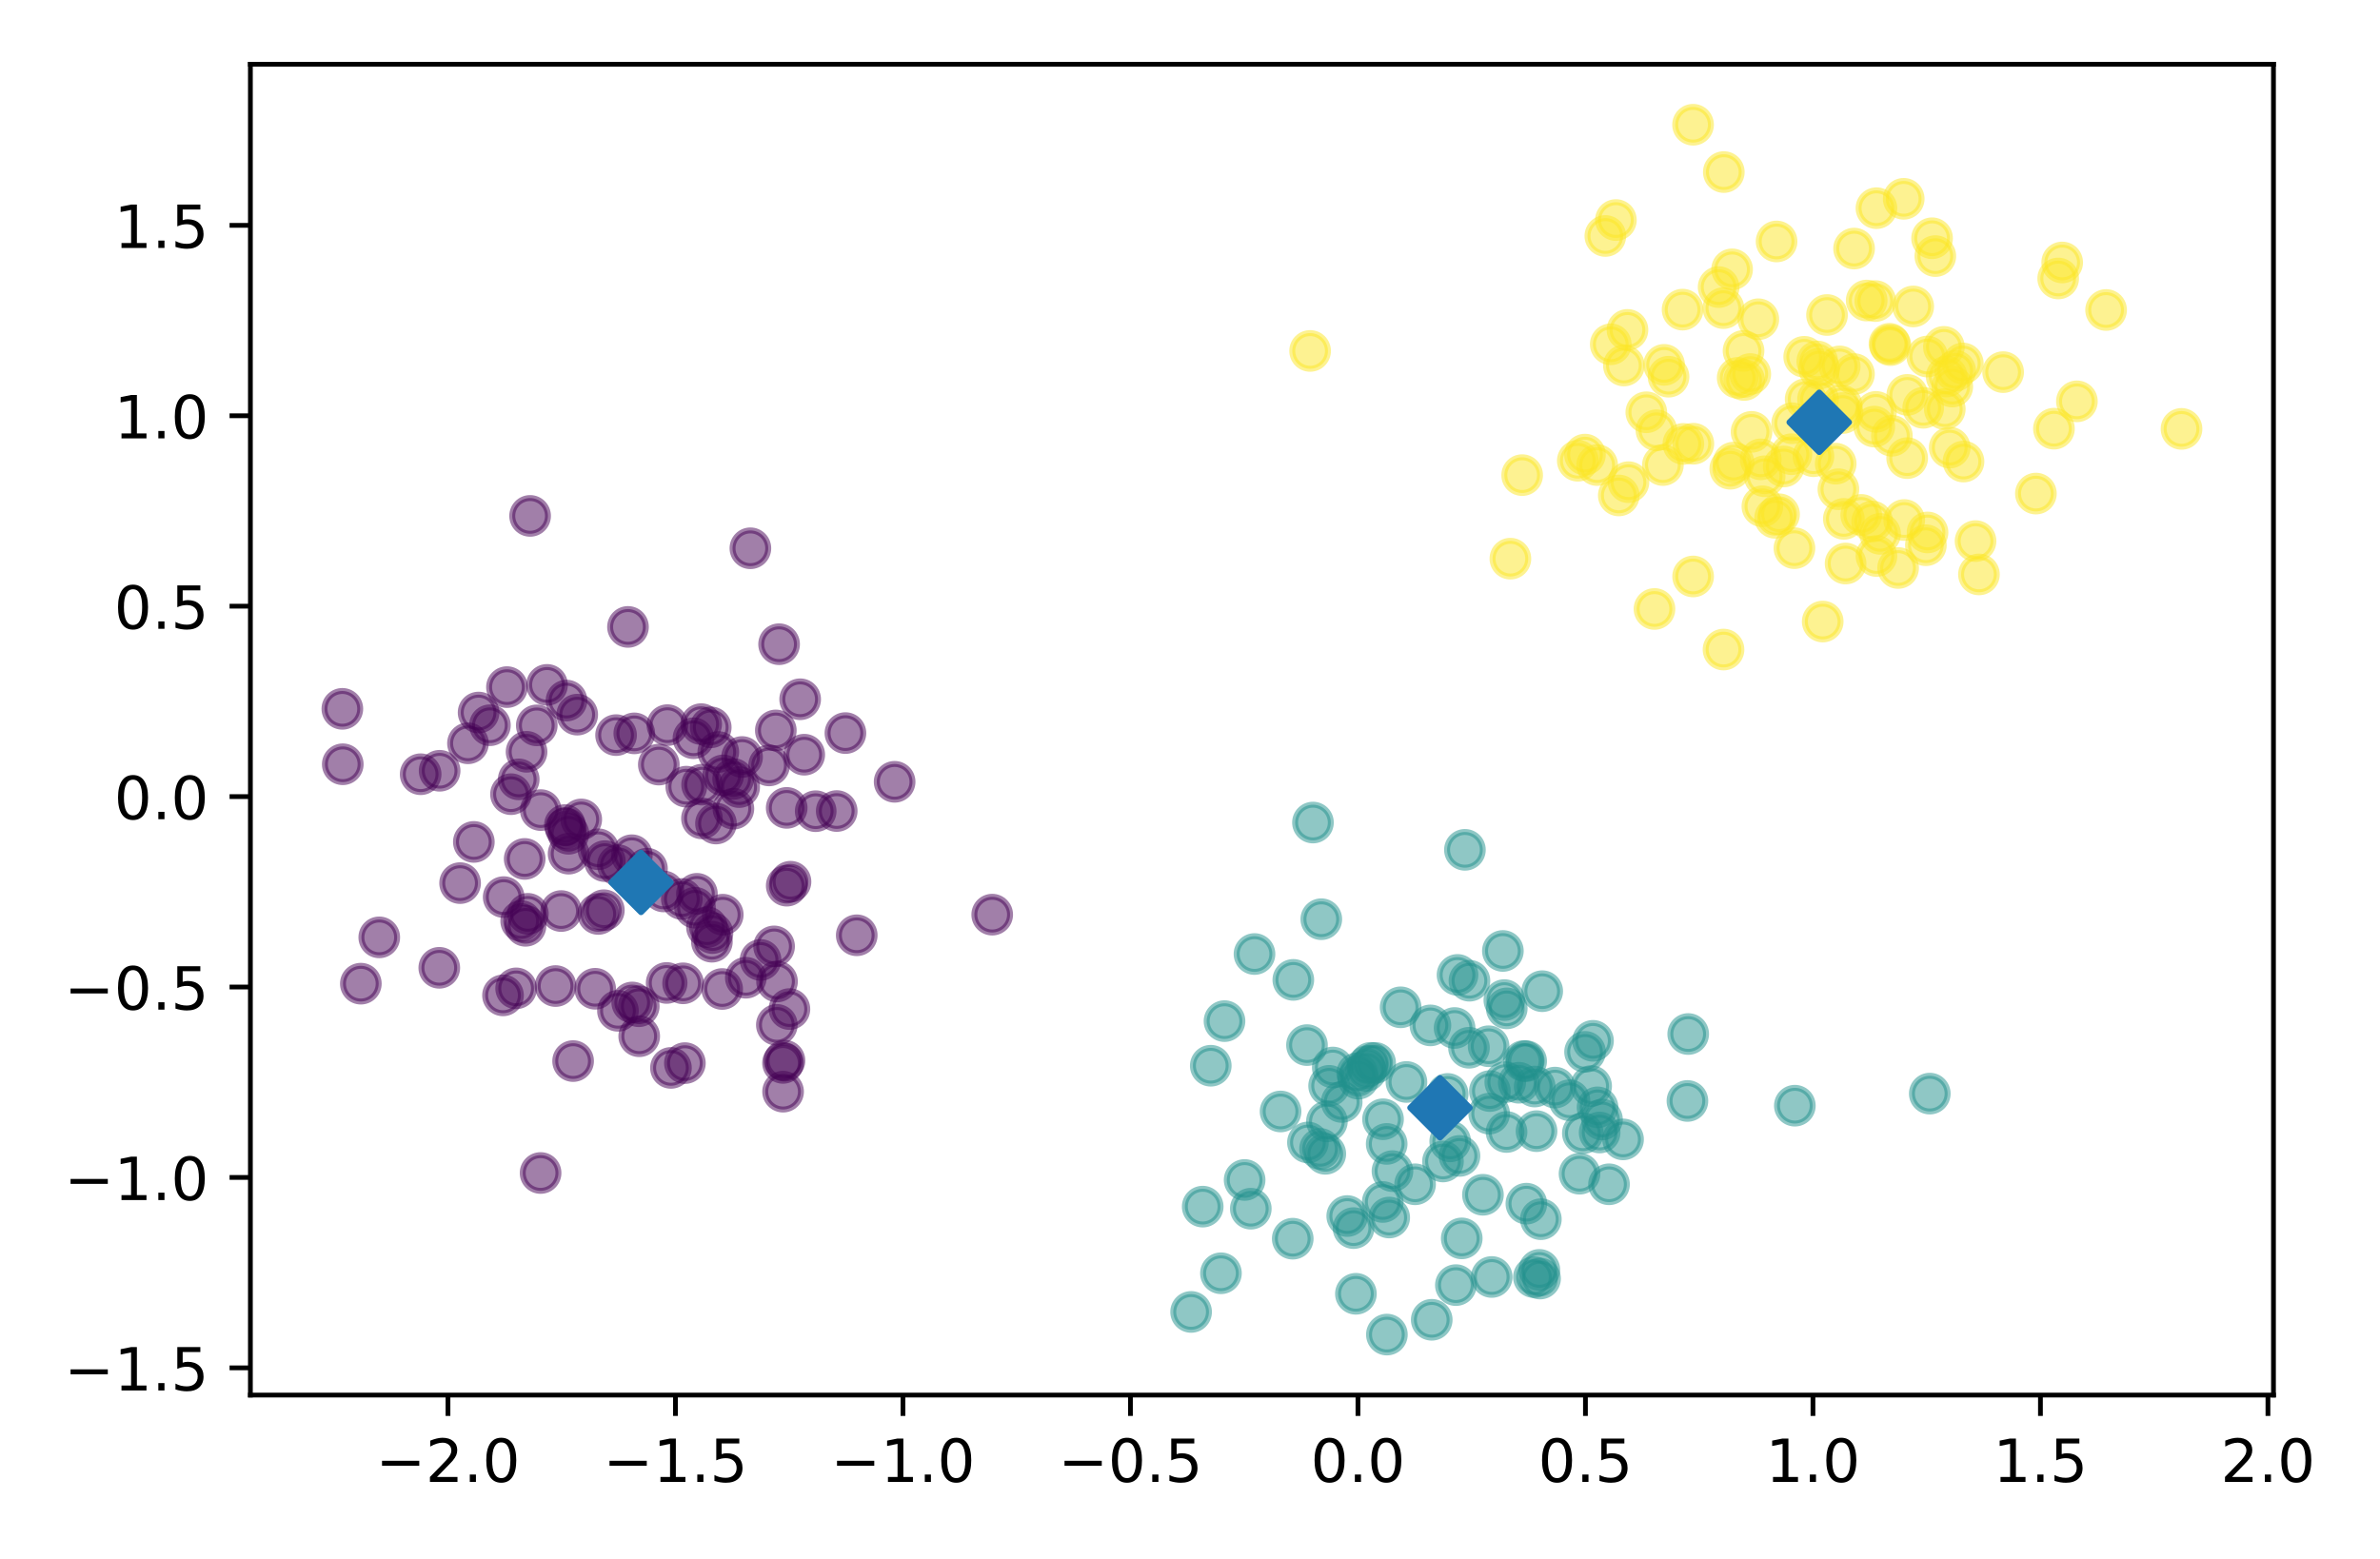 <?xml version="1.0" encoding="utf-8" standalone="no"?>
<!DOCTYPE svg PUBLIC "-//W3C//DTD SVG 1.1//EN"
  "http://www.w3.org/Graphics/SVG/1.1/DTD/svg11.dtd">
<!-- Created with matplotlib (https://matplotlib.org/) -->
<svg height="262pt" version="1.1" viewBox="0 0 400 262" width="400pt" xmlns="http://www.w3.org/2000/svg" xmlns:xlink="http://www.w3.org/1999/xlink">
 <defs>
  <style type="text/css">
*{stroke-linecap:butt;stroke-linejoin:round;}
  </style>
 </defs>
 <g id="figure_1">
  <g id="patch_1">
   <path d="M 0 262 
L 400 262 
L 400 0 
L 0 0 
z
" style="fill:#ffffff;"/>
  </g>
  <g id="axes_1">
   <g id="patch_2">
    <path d="M 42.083 234.522 
L 382.096 234.522 
L 382.096 10.8 
L 42.083 10.8 
z
" style="fill:#ffffff;"/>
   </g>
   <g id="PathCollection_1">
    <defs>
     <path d="M 0 3 
C 0.796 3 1.559 2.684 2.121 2.121 
C 2.684 1.559 3 0.796 3 0 
C 3 -0.796 2.684 -1.559 2.121 -2.121 
C 1.559 -2.684 0.796 -3 0 -3 
C -0.796 -3 -1.559 -2.684 -2.121 -2.121 
C -2.684 -1.559 -3 -0.796 -3 0 
C -3 0.796 -2.684 1.559 -2.121 2.121 
C -1.559 2.684 -0.796 3 0 3 
z
" id="C0_0_f270b43c82"/>
    </defs>
    <g clip-path="url(#p34dcaa4d0c)">
     <use style="fill:#21918c;fill-opacity:0.5;stroke:#21918c;stroke-opacity:0.5;" x="258.833" xlink:href="#C0_0_f270b43c82" y="214.933"/>
    </g>
    <g clip-path="url(#p34dcaa4d0c)">
     <use style="fill:#fde725;fill-opacity:0.5;stroke:#fde725;stroke-opacity:0.5;" x="289.65" xlink:href="#C0_0_f270b43c82" y="51.8"/>
    </g>
    <g clip-path="url(#p34dcaa4d0c)">
     <use style="fill:#440154;fill-opacity:0.5;stroke:#440154;stroke-opacity:0.5;" x="121.546" xlink:href="#C0_0_f270b43c82" y="130.348"/>
    </g>
    <g clip-path="url(#p34dcaa4d0c)">
     <use style="fill:#21918c;fill-opacity:0.5;stroke:#21918c;stroke-opacity:0.5;" x="202.136" xlink:href="#C0_0_f270b43c82" y="202.844"/>
    </g>
    <g clip-path="url(#p34dcaa4d0c)">
     <use style="fill:#fde725;fill-opacity:0.5;stroke:#fde725;stroke-opacity:0.5;" x="346.588" xlink:href="#C0_0_f270b43c82" y="44.124"/>
    </g>
    <g clip-path="url(#p34dcaa4d0c)">
     <use style="fill:#21918c;fill-opacity:0.5;stroke:#21918c;stroke-opacity:0.5;" x="246.965" xlink:href="#C0_0_f270b43c82" y="164.867"/>
    </g>
    <g clip-path="url(#p34dcaa4d0c)">
     <use style="fill:#fde725;fill-opacity:0.5;stroke:#fde725;stroke-opacity:0.5;" x="320.531" xlink:href="#C0_0_f270b43c82" y="77.015"/>
    </g>
    <g clip-path="url(#p34dcaa4d0c)">
     <use style="fill:#fde725;fill-opacity:0.5;stroke:#fde725;stroke-opacity:0.5;" x="323.916" xlink:href="#C0_0_f270b43c82" y="59.934"/>
    </g>
    <g clip-path="url(#p34dcaa4d0c)">
     <use style="fill:#fde725;fill-opacity:0.5;stroke:#fde725;stroke-opacity:0.5;" x="366.641" xlink:href="#C0_0_f270b43c82" y="72.1"/>
    </g>
    <g clip-path="url(#p34dcaa4d0c)">
     <use style="fill:#440154;fill-opacity:0.5;stroke:#440154;stroke-opacity:0.5;" x="100.551" xlink:href="#C0_0_f270b43c82" y="153.642"/>
    </g>
    <g clip-path="url(#p34dcaa4d0c)">
     <use style="fill:#21918c;fill-opacity:0.5;stroke:#21918c;stroke-opacity:0.5;" x="222.741" xlink:href="#C0_0_f270b43c82" y="193.965"/>
    </g>
    <g clip-path="url(#p34dcaa4d0c)">
     <use style="fill:#fde725;fill-opacity:0.5;stroke:#fde725;stroke-opacity:0.5;" x="280.428" xlink:href="#C0_0_f270b43c82" y="63.325"/>
    </g>
    <g clip-path="url(#p34dcaa4d0c)">
     <use style="fill:#fde725;fill-opacity:0.5;stroke:#fde725;stroke-opacity:0.5;" x="311.609" xlink:href="#C0_0_f270b43c82" y="41.787"/>
    </g>
    <g clip-path="url(#p34dcaa4d0c)">
     <use style="fill:#440154;fill-opacity:0.5;stroke:#440154;stroke-opacity:0.5;" x="100.029" xlink:href="#C0_0_f270b43c82" y="166.219"/>
    </g>
    <g clip-path="url(#p34dcaa4d0c)">
     <use style="fill:#440154;fill-opacity:0.5;stroke:#440154;stroke-opacity:0.5;" x="87.181" xlink:href="#C0_0_f270b43c82" y="131.019"/>
    </g>
    <g clip-path="url(#p34dcaa4d0c)">
     <use style="fill:#fde725;fill-opacity:0.5;stroke:#fde725;stroke-opacity:0.5;" x="323.229" xlink:href="#C0_0_f270b43c82" y="68.556"/>
    </g>
    <g clip-path="url(#p34dcaa4d0c)">
     <use style="fill:#440154;fill-opacity:0.5;stroke:#440154;stroke-opacity:0.5;" x="85.881" xlink:href="#C0_0_f270b43c82" y="133.507"/>
    </g>
    <g clip-path="url(#p34dcaa4d0c)">
     <use style="fill:#440154;fill-opacity:0.5;stroke:#440154;stroke-opacity:0.5;" x="116.547" xlink:href="#C0_0_f270b43c82" y="124.104"/>
    </g>
    <g clip-path="url(#p34dcaa4d0c)">
     <use style="fill:#fde725;fill-opacity:0.5;stroke:#fde725;stroke-opacity:0.5;" x="266.384" xlink:href="#C0_0_f270b43c82" y="76.423"/>
    </g>
    <g clip-path="url(#p34dcaa4d0c)">
     <use style="fill:#fde725;fill-opacity:0.5;stroke:#fde725;stroke-opacity:0.5;" x="303.47" xlink:href="#C0_0_f270b43c82" y="67.096"/>
    </g>
    <g clip-path="url(#p34dcaa4d0c)">
     <use style="fill:#440154;fill-opacity:0.5;stroke:#440154;stroke-opacity:0.5;" x="88.183" xlink:href="#C0_0_f270b43c82" y="144.392"/>
    </g>
    <g clip-path="url(#p34dcaa4d0c)">
     <use style="fill:#fde725;fill-opacity:0.5;stroke:#fde725;stroke-opacity:0.5;" x="328.114" xlink:href="#C0_0_f270b43c82" y="64.99"/>
    </g>
    <g clip-path="url(#p34dcaa4d0c)">
     <use style="fill:#21918c;fill-opacity:0.5;stroke:#21918c;stroke-opacity:0.5;" x="255.253" xlink:href="#C0_0_f270b43c82" y="182.018"/>
    </g>
    <g clip-path="url(#p34dcaa4d0c)">
     <use style="fill:#fde725;fill-opacity:0.5;stroke:#fde725;stroke-opacity:0.5;" x="315.37" xlink:href="#C0_0_f270b43c82" y="34.998"/>
    </g>
    <g clip-path="url(#p34dcaa4d0c)">
     <use style="fill:#21918c;fill-opacity:0.5;stroke:#21918c;stroke-opacity:0.5;" x="250.709" xlink:href="#C0_0_f270b43c82" y="214.671"/>
    </g>
    <g clip-path="url(#p34dcaa4d0c)">
     <use style="fill:#440154;fill-opacity:0.5;stroke:#440154;stroke-opacity:0.5;" x="140.625" xlink:href="#C0_0_f270b43c82" y="136.341"/>
    </g>
    <g clip-path="url(#p34dcaa4d0c)">
     <use style="fill:#fde725;fill-opacity:0.5;stroke:#fde725;stroke-opacity:0.5;" x="319.009" xlink:href="#C0_0_f270b43c82" y="95.487"/>
    </g>
    <g clip-path="url(#p34dcaa4d0c)">
     <use style="fill:#440154;fill-opacity:0.5;stroke:#440154;stroke-opacity:0.5;" x="57.538" xlink:href="#C0_0_f270b43c82" y="119.16"/>
    </g>
    <g clip-path="url(#p34dcaa4d0c)">
     <use style="fill:#440154;fill-opacity:0.5;stroke:#440154;stroke-opacity:0.5;" x="130.101" xlink:href="#C0_0_f270b43c82" y="159.097"/>
    </g>
    <g clip-path="url(#p34dcaa4d0c)">
     <use style="fill:#21918c;fill-opacity:0.5;stroke:#21918c;stroke-opacity:0.5;" x="266.026" xlink:href="#C0_0_f270b43c82" y="190.51"/>
    </g>
    <g clip-path="url(#p34dcaa4d0c)">
     <use style="fill:#21918c;fill-opacity:0.5;stroke:#21918c;stroke-opacity:0.5;" x="233.059" xlink:href="#C0_0_f270b43c82" y="192.302"/>
    </g>
    <g clip-path="url(#p34dcaa4d0c)">
     <use style="fill:#fde725;fill-opacity:0.5;stroke:#fde725;stroke-opacity:0.5;" x="299.784" xlink:href="#C0_0_f270b43c82" y="78.42"/>
    </g>
    <g clip-path="url(#p34dcaa4d0c)">
     <use style="fill:#fde725;fill-opacity:0.5;stroke:#fde725;stroke-opacity:0.5;" x="349.06" xlink:href="#C0_0_f270b43c82" y="67.468"/>
    </g>
    <g clip-path="url(#p34dcaa4d0c)">
     <use style="fill:#fde725;fill-opacity:0.5;stroke:#fde725;stroke-opacity:0.5;" x="309.518" xlink:href="#C0_0_f270b43c82" y="68.161"/>
    </g>
    <g clip-path="url(#p34dcaa4d0c)">
     <use style="fill:#440154;fill-opacity:0.5;stroke:#440154;stroke-opacity:0.5;" x="121.374" xlink:href="#C0_0_f270b43c82" y="166.258"/>
    </g>
    <g clip-path="url(#p34dcaa4d0c)">
     <use style="fill:#21918c;fill-opacity:0.5;stroke:#21918c;stroke-opacity:0.5;" x="219.821" xlink:href="#C0_0_f270b43c82" y="192.056"/>
    </g>
    <g clip-path="url(#p34dcaa4d0c)">
     <use style="fill:#fde725;fill-opacity:0.5;stroke:#fde725;stroke-opacity:0.5;" x="317.962" xlink:href="#C0_0_f270b43c82" y="73.254"/>
    </g>
    <g clip-path="url(#p34dcaa4d0c)">
     <use style="fill:#fde725;fill-opacity:0.5;stroke:#fde725;stroke-opacity:0.5;" x="298.586" xlink:href="#C0_0_f270b43c82" y="40.591"/>
    </g>
    <g clip-path="url(#p34dcaa4d0c)">
     <use style="fill:#21918c;fill-opacity:0.5;stroke:#21918c;stroke-opacity:0.5;" x="272.783" xlink:href="#C0_0_f270b43c82" y="191.542"/>
    </g>
    <g clip-path="url(#p34dcaa4d0c)">
     <use style="fill:#fde725;fill-opacity:0.5;stroke:#fde725;stroke-opacity:0.5;" x="301.085" xlink:href="#C0_0_f270b43c82" y="76.357"/>
    </g>
    <g clip-path="url(#p34dcaa4d0c)">
     <use style="fill:#440154;fill-opacity:0.5;stroke:#440154;stroke-opacity:0.5;" x="123.26" xlink:href="#C0_0_f270b43c82" y="135.951"/>
    </g>
    <g clip-path="url(#p34dcaa4d0c)">
     <use style="fill:#21918c;fill-opacity:0.5;stroke:#21918c;stroke-opacity:0.5;" x="229.854" xlink:href="#C0_0_f270b43c82" y="179.219"/>
    </g>
    <g clip-path="url(#p34dcaa4d0c)">
     <use style="fill:#21918c;fill-opacity:0.5;stroke:#21918c;stroke-opacity:0.5;" x="253.237" xlink:href="#C0_0_f270b43c82" y="169.512"/>
    </g>
    <g clip-path="url(#p34dcaa4d0c)">
     <use style="fill:#440154;fill-opacity:0.5;stroke:#440154;stroke-opacity:0.5;" x="97.013" xlink:href="#C0_0_f270b43c82" y="120.137"/>
    </g>
    <g clip-path="url(#p34dcaa4d0c)">
     <use style="fill:#21918c;fill-opacity:0.5;stroke:#21918c;stroke-opacity:0.5;" x="267.419" xlink:href="#C0_0_f270b43c82" y="182.581"/>
    </g>
    <g clip-path="url(#p34dcaa4d0c)">
     <use style="fill:#fde725;fill-opacity:0.5;stroke:#fde725;stroke-opacity:0.5;" x="314.656" xlink:href="#C0_0_f270b43c82" y="87.663"/>
    </g>
    <g clip-path="url(#p34dcaa4d0c)">
     <use style="fill:#440154;fill-opacity:0.5;stroke:#440154;stroke-opacity:0.5;" x="118.819" xlink:href="#C0_0_f270b43c82" y="155.862"/>
    </g>
    <g clip-path="url(#p34dcaa4d0c)">
     <use style="fill:#440154;fill-opacity:0.5;stroke:#440154;stroke-opacity:0.5;" x="88.498" xlink:href="#C0_0_f270b43c82" y="126.383"/>
    </g>
    <g clip-path="url(#p34dcaa4d0c)">
     <use style="fill:#fde725;fill-opacity:0.5;stroke:#fde725;stroke-opacity:0.5;" x="336.662" xlink:href="#C0_0_f270b43c82" y="62.559"/>
    </g>
    <g clip-path="url(#p34dcaa4d0c)">
     <use style="fill:#fde725;fill-opacity:0.5;stroke:#fde725;stroke-opacity:0.5;" x="325.265" xlink:href="#C0_0_f270b43c82" y="43.051"/>
    </g>
    <g clip-path="url(#p34dcaa4d0c)">
     <use style="fill:#fde725;fill-opacity:0.5;stroke:#fde725;stroke-opacity:0.5;" x="289.715" xlink:href="#C0_0_f270b43c82" y="28.926"/>
    </g>
    <g clip-path="url(#p34dcaa4d0c)">
     <use style="fill:#fde725;fill-opacity:0.5;stroke:#fde725;stroke-opacity:0.5;" x="292.046" xlink:href="#C0_0_f270b43c82" y="63.518"/>
    </g>
    <g clip-path="url(#p34dcaa4d0c)">
     <use style="fill:#440154;fill-opacity:0.5;stroke:#440154;stroke-opacity:0.5;" x="132.858" xlink:href="#C0_0_f270b43c82" y="148.226"/>
    </g>
    <g clip-path="url(#p34dcaa4d0c)">
     <use style="fill:#440154;fill-opacity:0.5;stroke:#440154;stroke-opacity:0.5;" x="129.258" xlink:href="#C0_0_f270b43c82" y="128.674"/>
    </g>
    <g clip-path="url(#p34dcaa4d0c)">
     <use style="fill:#21918c;fill-opacity:0.5;stroke:#21918c;stroke-opacity:0.5;" x="210.84" xlink:href="#C0_0_f270b43c82" y="160.379"/>
    </g>
    <g clip-path="url(#p34dcaa4d0c)">
     <use style="fill:#21918c;fill-opacity:0.5;stroke:#21918c;stroke-opacity:0.5;" x="244.961" xlink:href="#C0_0_f270b43c82" y="163.89"/>
    </g>
    <g clip-path="url(#p34dcaa4d0c)">
     <use style="fill:#440154;fill-opacity:0.5;stroke:#440154;stroke-opacity:0.5;" x="134.481" xlink:href="#C0_0_f270b43c82" y="117.552"/>
    </g>
    <g clip-path="url(#p34dcaa4d0c)">
     <use style="fill:#440154;fill-opacity:0.5;stroke:#440154;stroke-opacity:0.5;" x="127.827" xlink:href="#C0_0_f270b43c82" y="161.375"/>
    </g>
    <g clip-path="url(#p34dcaa4d0c)">
     <use style="fill:#440154;fill-opacity:0.5;stroke:#440154;stroke-opacity:0.5;" x="126.116" xlink:href="#C0_0_f270b43c82" y="92.17"/>
    </g>
    <g clip-path="url(#p34dcaa4d0c)">
     <use style="fill:#21918c;fill-opacity:0.5;stroke:#21918c;stroke-opacity:0.5;" x="205.202" xlink:href="#C0_0_f270b43c82" y="214.045"/>
    </g>
    <g clip-path="url(#p34dcaa4d0c)">
     <use style="fill:#21918c;fill-opacity:0.5;stroke:#21918c;stroke-opacity:0.5;" x="243.734" xlink:href="#C0_0_f270b43c82" y="191.874"/>
    </g>
    <g clip-path="url(#p34dcaa4d0c)">
     <use style="fill:#fde725;fill-opacity:0.5;stroke:#fde725;stroke-opacity:0.5;" x="305.735" xlink:href="#C0_0_f270b43c82" y="61.968"/>
    </g>
    <g clip-path="url(#p34dcaa4d0c)">
     <use style="fill:#fde725;fill-opacity:0.5;stroke:#fde725;stroke-opacity:0.5;" x="290.804" xlink:href="#C0_0_f270b43c82" y="78.802"/>
    </g>
    <g clip-path="url(#p34dcaa4d0c)">
     <use style="fill:#fde725;fill-opacity:0.5;stroke:#fde725;stroke-opacity:0.5;" x="324.718" xlink:href="#C0_0_f270b43c82" y="40.05"/>
    </g>
    <g clip-path="url(#p34dcaa4d0c)">
     <use style="fill:#21918c;fill-opacity:0.5;stroke:#21918c;stroke-opacity:0.5;" x="263.775" xlink:href="#C0_0_f270b43c82" y="184.956"/>
    </g>
    <g clip-path="url(#p34dcaa4d0c)">
     <use style="fill:#fde725;fill-opacity:0.5;stroke:#fde725;stroke-opacity:0.5;" x="255.826" xlink:href="#C0_0_f270b43c82" y="79.874"/>
    </g>
    <g clip-path="url(#p34dcaa4d0c)">
     <use style="fill:#440154;fill-opacity:0.5;stroke:#440154;stroke-opacity:0.5;" x="63.742" xlink:href="#C0_0_f270b43c82" y="157.578"/>
    </g>
    <g clip-path="url(#p34dcaa4d0c)">
     <use style="fill:#fde725;fill-opacity:0.5;stroke:#fde725;stroke-opacity:0.5;" x="308.524" xlink:href="#C0_0_f270b43c82" y="77.948"/>
    </g>
    <g clip-path="url(#p34dcaa4d0c)">
     <use style="fill:#21918c;fill-opacity:0.5;stroke:#21918c;stroke-opacity:0.5;" x="236.377" xlink:href="#C0_0_f270b43c82" y="181.886"/>
    </g>
    <g clip-path="url(#p34dcaa4d0c)">
     <use style="fill:#440154;fill-opacity:0.5;stroke:#440154;stroke-opacity:0.5;" x="95.212" xlink:href="#C0_0_f270b43c82" y="117.77"/>
    </g>
    <g clip-path="url(#p34dcaa4d0c)">
     <use style="fill:#21918c;fill-opacity:0.5;stroke:#21918c;stroke-opacity:0.5;" x="219.661" xlink:href="#C0_0_f270b43c82" y="175.689"/>
    </g>
    <g clip-path="url(#p34dcaa4d0c)">
     <use style="fill:#21918c;fill-opacity:0.5;stroke:#21918c;stroke-opacity:0.5;" x="267.733" xlink:href="#C0_0_f270b43c82" y="174.972"/>
    </g>
    <g clip-path="url(#p34dcaa4d0c)">
     <use style="fill:#21918c;fill-opacity:0.5;stroke:#21918c;stroke-opacity:0.5;" x="253.204" xlink:href="#C0_0_f270b43c82" y="190.295"/>
    </g>
    <g clip-path="url(#p34dcaa4d0c)">
     <use style="fill:#fde725;fill-opacity:0.5;stroke:#fde725;stroke-opacity:0.5;" x="311.593" xlink:href="#C0_0_f270b43c82" y="62.881"/>
    </g>
    <g clip-path="url(#p34dcaa4d0c)">
     <use style="fill:#21918c;fill-opacity:0.5;stroke:#21918c;stroke-opacity:0.5;" x="256.097" xlink:href="#C0_0_f270b43c82" y="178.362"/>
    </g>
    <g clip-path="url(#p34dcaa4d0c)">
     <use style="fill:#440154;fill-opacity:0.5;stroke:#440154;stroke-opacity:0.5;" x="82.339" xlink:href="#C0_0_f270b43c82" y="121.919"/>
    </g>
    <g clip-path="url(#p34dcaa4d0c)">
     <use style="fill:#440154;fill-opacity:0.5;stroke:#440154;stroke-opacity:0.5;" x="78.651" xlink:href="#C0_0_f270b43c82" y="124.955"/>
    </g>
    <g clip-path="url(#p34dcaa4d0c)">
     <use style="fill:#21918c;fill-opacity:0.5;stroke:#21918c;stroke-opacity:0.5;" x="252.586" xlink:href="#C0_0_f270b43c82" y="159.863"/>
    </g>
    <g clip-path="url(#p34dcaa4d0c)">
     <use style="fill:#fde725;fill-opacity:0.5;stroke:#fde725;stroke-opacity:0.5;" x="284.548" xlink:href="#C0_0_f270b43c82" y="20.969"/>
    </g>
    <g clip-path="url(#p34dcaa4d0c)">
     <use style="fill:#440154;fill-opacity:0.5;stroke:#440154;stroke-opacity:0.5;" x="117.977" xlink:href="#C0_0_f270b43c82" y="137.58"/>
    </g>
    <g clip-path="url(#p34dcaa4d0c)">
     <use style="fill:#21918c;fill-opacity:0.5;stroke:#21918c;stroke-opacity:0.5;" x="252.832" xlink:href="#C0_0_f270b43c82" y="168.122"/>
    </g>
    <g clip-path="url(#p34dcaa4d0c)">
     <use style="fill:#440154;fill-opacity:0.5;stroke:#440154;stroke-opacity:0.5;" x="123.221" xlink:href="#C0_0_f270b43c82" y="130.942"/>
    </g>
    <g clip-path="url(#p34dcaa4d0c)">
     <use style="fill:#21918c;fill-opacity:0.5;stroke:#21918c;stroke-opacity:0.5;" x="233.482" xlink:href="#C0_0_f270b43c82" y="204.676"/>
    </g>
    <g clip-path="url(#p34dcaa4d0c)">
     <use style="fill:#fde725;fill-opacity:0.5;stroke:#fde725;stroke-opacity:0.5;" x="301.586" xlink:href="#C0_0_f270b43c82" y="92.153"/>
    </g>
    <g clip-path="url(#p34dcaa4d0c)">
     <use style="fill:#440154;fill-opacity:0.5;stroke:#440154;stroke-opacity:0.5;" x="103.856" xlink:href="#C0_0_f270b43c82" y="169.924"/>
    </g>
    <g clip-path="url(#p34dcaa4d0c)">
     <use style="fill:#fde725;fill-opacity:0.5;stroke:#fde725;stroke-opacity:0.5;" x="309.888" xlink:href="#C0_0_f270b43c82" y="87.227"/>
    </g>
    <g clip-path="url(#p34dcaa4d0c)">
     <use style="fill:#440154;fill-opacity:0.5;stroke:#440154;stroke-opacity:0.5;" x="90.855" xlink:href="#C0_0_f270b43c82" y="197.19"/>
    </g>
    <g clip-path="url(#p34dcaa4d0c)">
     <use style="fill:#21918c;fill-opacity:0.5;stroke:#21918c;stroke-opacity:0.5;" x="220.667" xlink:href="#C0_0_f270b43c82" y="138.277"/>
    </g>
    <g clip-path="url(#p34dcaa4d0c)">
     <use style="fill:#fde725;fill-opacity:0.5;stroke:#fde725;stroke-opacity:0.5;" x="220.188" xlink:href="#C0_0_f270b43c82" y="58.995"/>
    </g>
    <g clip-path="url(#p34dcaa4d0c)">
     <use style="fill:#fde725;fill-opacity:0.5;stroke:#fde725;stroke-opacity:0.5;" x="295.518" xlink:href="#C0_0_f270b43c82" y="53.669"/>
    </g>
    <g clip-path="url(#p34dcaa4d0c)">
     <use style="fill:#fde725;fill-opacity:0.5;stroke:#fde725;stroke-opacity:0.5;" x="303.225" xlink:href="#C0_0_f270b43c82" y="59.978"/>
    </g>
    <g clip-path="url(#p34dcaa4d0c)">
     <use style="fill:#21918c;fill-opacity:0.5;stroke:#21918c;stroke-opacity:0.5;" x="221.856" xlink:href="#C0_0_f270b43c82" y="193.127"/>
    </g>
    <g clip-path="url(#p34dcaa4d0c)">
     <use style="fill:#fde725;fill-opacity:0.5;stroke:#fde725;stroke-opacity:0.5;" x="293.132" xlink:href="#C0_0_f270b43c82" y="63.877"/>
    </g>
    <g clip-path="url(#p34dcaa4d0c)">
     <use style="fill:#fde725;fill-opacity:0.5;stroke:#fde725;stroke-opacity:0.5;" x="329.887" xlink:href="#C0_0_f270b43c82" y="61.1"/>
    </g>
    <g clip-path="url(#p34dcaa4d0c)">
     <use style="fill:#21918c;fill-opacity:0.5;stroke:#21918c;stroke-opacity:0.5;" x="252.987" xlink:href="#C0_0_f270b43c82" y="181.916"/>
    </g>
    <g clip-path="url(#p34dcaa4d0c)">
     <use style="fill:#440154;fill-opacity:0.5;stroke:#440154;stroke-opacity:0.5;" x="111.526" xlink:href="#C0_0_f270b43c82" y="149.859"/>
    </g>
    <g clip-path="url(#p34dcaa4d0c)">
     <use style="fill:#440154;fill-opacity:0.5;stroke:#440154;stroke-opacity:0.5;" x="114.595" xlink:href="#C0_0_f270b43c82" y="151.127"/>
    </g>
    <g clip-path="url(#p34dcaa4d0c)">
     <use style="fill:#440154;fill-opacity:0.5;stroke:#440154;stroke-opacity:0.5;" x="90.215" xlink:href="#C0_0_f270b43c82" y="121.94"/>
    </g>
    <g clip-path="url(#p34dcaa4d0c)">
     <use style="fill:#440154;fill-opacity:0.5;stroke:#440154;stroke-opacity:0.5;" x="73.829" xlink:href="#C0_0_f270b43c82" y="162.695"/>
    </g>
    <g clip-path="url(#p34dcaa4d0c)">
     <use style="fill:#21918c;fill-opacity:0.5;stroke:#21918c;stroke-opacity:0.5;" x="250.189" xlink:href="#C0_0_f270b43c82" y="175.882"/>
    </g>
    <g clip-path="url(#p34dcaa4d0c)">
     <use style="fill:#fde725;fill-opacity:0.5;stroke:#fde725;stroke-opacity:0.5;" x="291.108" xlink:href="#C0_0_f270b43c82" y="45.281"/>
    </g>
    <g clip-path="url(#p34dcaa4d0c)">
     <use style="fill:#21918c;fill-opacity:0.5;stroke:#21918c;stroke-opacity:0.5;" x="225.497" xlink:href="#C0_0_f270b43c82" y="185.251"/>
    </g>
    <g clip-path="url(#p34dcaa4d0c)">
     <use style="fill:#440154;fill-opacity:0.5;stroke:#440154;stroke-opacity:0.5;" x="100.557" xlink:href="#C0_0_f270b43c82" y="142.768"/>
    </g>
    <g clip-path="url(#p34dcaa4d0c)">
     <use style="fill:#440154;fill-opacity:0.5;stroke:#440154;stroke-opacity:0.5;" x="91.938" xlink:href="#C0_0_f270b43c82" y="115.135"/>
    </g>
    <g clip-path="url(#p34dcaa4d0c)">
     <use style="fill:#21918c;fill-opacity:0.5;stroke:#21918c;stroke-opacity:0.5;" x="283.732" xlink:href="#C0_0_f270b43c82" y="173.826"/>
    </g>
    <g clip-path="url(#p34dcaa4d0c)">
     <use style="fill:#21918c;fill-opacity:0.5;stroke:#21918c;stroke-opacity:0.5;" x="257.931" xlink:href="#C0_0_f270b43c82" y="182.655"/>
    </g>
    <g clip-path="url(#p34dcaa4d0c)">
     <use style="fill:#fde725;fill-opacity:0.5;stroke:#fde725;stroke-opacity:0.5;" x="342.169" xlink:href="#C0_0_f270b43c82" y="82.974"/>
    </g>
    <g clip-path="url(#p34dcaa4d0c)">
     <use style="fill:#21918c;fill-opacity:0.5;stroke:#21918c;stroke-opacity:0.5;" x="228.277" xlink:href="#C0_0_f270b43c82" y="181.33"/>
    </g>
    <g clip-path="url(#p34dcaa4d0c)">
     <use style="fill:#440154;fill-opacity:0.5;stroke:#440154;stroke-opacity:0.5;" x="125.35" xlink:href="#C0_0_f270b43c82" y="164.367"/>
    </g>
    <g clip-path="url(#p34dcaa4d0c)">
     <use style="fill:#440154;fill-opacity:0.5;stroke:#440154;stroke-opacity:0.5;" x="166.758" xlink:href="#C0_0_f270b43c82" y="153.759"/>
    </g>
    <g clip-path="url(#p34dcaa4d0c)">
     <use style="fill:#21918c;fill-opacity:0.5;stroke:#21918c;stroke-opacity:0.5;" x="209.183" xlink:href="#C0_0_f270b43c82" y="198.363"/>
    </g>
    <g clip-path="url(#p34dcaa4d0c)">
     <use style="fill:#440154;fill-opacity:0.5;stroke:#440154;stroke-opacity:0.5;" x="120.332" xlink:href="#C0_0_f270b43c82" y="138.441"/>
    </g>
    <g clip-path="url(#p34dcaa4d0c)">
     <use style="fill:#440154;fill-opacity:0.5;stroke:#440154;stroke-opacity:0.5;" x="94.314" xlink:href="#C0_0_f270b43c82" y="153.154"/>
    </g>
    <g clip-path="url(#p34dcaa4d0c)">
     <use style="fill:#440154;fill-opacity:0.5;stroke:#440154;stroke-opacity:0.5;" x="130.39" xlink:href="#C0_0_f270b43c82" y="122.79"/>
    </g>
    <g clip-path="url(#p34dcaa4d0c)">
     <use style="fill:#fde725;fill-opacity:0.5;stroke:#fde725;stroke-opacity:0.5;" x="253.847" xlink:href="#C0_0_f270b43c82" y="93.917"/>
    </g>
    <g clip-path="url(#p34dcaa4d0c)">
     <use style="fill:#fde725;fill-opacity:0.5;stroke:#fde725;stroke-opacity:0.5;" x="317.559" xlink:href="#C0_0_f270b43c82" y="57.791"/>
    </g>
    <g clip-path="url(#p34dcaa4d0c)">
     <use style="fill:#fde725;fill-opacity:0.5;stroke:#fde725;stroke-opacity:0.5;" x="282.919" xlink:href="#C0_0_f270b43c82" y="74.626"/>
    </g>
    <g clip-path="url(#p34dcaa4d0c)">
     <use style="fill:#fde725;fill-opacity:0.5;stroke:#fde725;stroke-opacity:0.5;" x="327.681" xlink:href="#C0_0_f270b43c82" y="75.249"/>
    </g>
    <g clip-path="url(#p34dcaa4d0c)">
     <use style="fill:#440154;fill-opacity:0.5;stroke:#440154;stroke-opacity:0.5;" x="135.166" xlink:href="#C0_0_f270b43c82" y="126.871"/>
    </g>
    <g clip-path="url(#p34dcaa4d0c)">
     <use style="fill:#440154;fill-opacity:0.5;stroke:#440154;stroke-opacity:0.5;" x="97.688" xlink:href="#C0_0_f270b43c82" y="137.755"/>
    </g>
    <g clip-path="url(#p34dcaa4d0c)">
     <use style="fill:#fde725;fill-opacity:0.5;stroke:#fde725;stroke-opacity:0.5;" x="320.549" xlink:href="#C0_0_f270b43c82" y="66.384"/>
    </g>
    <g clip-path="url(#p34dcaa4d0c)">
     <use style="fill:#21918c;fill-opacity:0.5;stroke:#21918c;stroke-opacity:0.5;" x="242.519" xlink:href="#C0_0_f270b43c82" y="195.253"/>
    </g>
    <g clip-path="url(#p34dcaa4d0c)">
     <use style="fill:#fde725;fill-opacity:0.5;stroke:#fde725;stroke-opacity:0.5;" x="289.668" xlink:href="#C0_0_f270b43c82" y="109.195"/>
    </g>
    <g clip-path="url(#p34dcaa4d0c)">
     <use style="fill:#440154;fill-opacity:0.5;stroke:#440154;stroke-opacity:0.5;" x="95.563" xlink:href="#C0_0_f270b43c82" y="143.509"/>
    </g>
    <g clip-path="url(#p34dcaa4d0c)">
     <use style="fill:#fde725;fill-opacity:0.5;stroke:#fde725;stroke-opacity:0.5;" x="328.602" xlink:href="#C0_0_f270b43c82" y="62.336"/>
    </g>
    <g clip-path="url(#p34dcaa4d0c)">
     <use style="fill:#21918c;fill-opacity:0.5;stroke:#21918c;stroke-opacity:0.5;" x="259.197" xlink:href="#C0_0_f270b43c82" y="166.625"/>
    </g>
    <g clip-path="url(#p34dcaa4d0c)">
     <use style="fill:#440154;fill-opacity:0.5;stroke:#440154;stroke-opacity:0.5;" x="80.436" xlink:href="#C0_0_f270b43c82" y="119.782"/>
    </g>
    <g clip-path="url(#p34dcaa4d0c)">
     <use style="fill:#fde725;fill-opacity:0.5;stroke:#fde725;stroke-opacity:0.5;" x="278.392" xlink:href="#C0_0_f270b43c82" y="72.333"/>
    </g>
    <g clip-path="url(#p34dcaa4d0c)">
     <use style="fill:#440154;fill-opacity:0.5;stroke:#440154;stroke-opacity:0.5;" x="120.72" xlink:href="#C0_0_f270b43c82" y="126.417"/>
    </g>
    <g clip-path="url(#p34dcaa4d0c)">
     <use style="fill:#440154;fill-opacity:0.5;stroke:#440154;stroke-opacity:0.5;" x="94.936" xlink:href="#C0_0_f270b43c82" y="138.701"/>
    </g>
    <g clip-path="url(#p34dcaa4d0c)">
     <use style="fill:#fde725;fill-opacity:0.5;stroke:#fde725;stroke-opacity:0.5;" x="269.807" xlink:href="#C0_0_f270b43c82" y="39.668"/>
    </g>
    <g clip-path="url(#p34dcaa4d0c)">
     <use style="fill:#440154;fill-opacity:0.5;stroke:#440154;stroke-opacity:0.5;" x="77.328" xlink:href="#C0_0_f270b43c82" y="148.457"/>
    </g>
    <g clip-path="url(#p34dcaa4d0c)">
     <use style="fill:#fde725;fill-opacity:0.5;stroke:#fde725;stroke-opacity:0.5;" x="345.915" xlink:href="#C0_0_f270b43c82" y="46.813"/>
    </g>
    <g clip-path="url(#p34dcaa4d0c)">
     <use style="fill:#440154;fill-opacity:0.5;stroke:#440154;stroke-opacity:0.5;" x="114.805" xlink:href="#C0_0_f270b43c82" y="165.306"/>
    </g>
    <g clip-path="url(#p34dcaa4d0c)">
     <use style="fill:#21918c;fill-opacity:0.5;stroke:#21918c;stroke-opacity:0.5;" x="257.802" xlink:href="#C0_0_f270b43c82" y="214.696"/>
    </g>
    <g clip-path="url(#p34dcaa4d0c)">
     <use style="fill:#fde725;fill-opacity:0.5;stroke:#fde725;stroke-opacity:0.5;" x="317.709" xlink:href="#C0_0_f270b43c82" y="58.017"/>
    </g>
    <g clip-path="url(#p34dcaa4d0c)">
     <use style="fill:#21918c;fill-opacity:0.5;stroke:#21918c;stroke-opacity:0.5;" x="222.068" xlink:href="#C0_0_f270b43c82" y="154.526"/>
    </g>
    <g clip-path="url(#p34dcaa4d0c)">
     <use style="fill:#21918c;fill-opacity:0.5;stroke:#21918c;stroke-opacity:0.5;" x="223.01" xlink:href="#C0_0_f270b43c82" y="188.516"/>
    </g>
    <g clip-path="url(#p34dcaa4d0c)">
     <use style="fill:#fde725;fill-opacity:0.5;stroke:#fde725;stroke-opacity:0.5;" x="282.788" xlink:href="#C0_0_f270b43c82" y="52.051"/>
    </g>
    <g clip-path="url(#p34dcaa4d0c)">
     <use style="fill:#440154;fill-opacity:0.5;stroke:#440154;stroke-opacity:0.5;" x="86.747" xlink:href="#C0_0_f270b43c82" y="166.151"/>
    </g>
    <g clip-path="url(#p34dcaa4d0c)">
     <use style="fill:#21918c;fill-opacity:0.5;stroke:#21918c;stroke-opacity:0.5;" x="233.091" xlink:href="#C0_0_f270b43c82" y="224.353"/>
    </g>
    <g clip-path="url(#p34dcaa4d0c)">
     <use style="fill:#fde725;fill-opacity:0.5;stroke:#fde725;stroke-opacity:0.5;" x="345.2" xlink:href="#C0_0_f270b43c82" y="72.066"/>
    </g>
    <g clip-path="url(#p34dcaa4d0c)">
     <use style="fill:#21918c;fill-opacity:0.5;stroke:#21918c;stroke-opacity:0.5;" x="240.628" xlink:href="#C0_0_f270b43c82" y="221.867"/>
    </g>
    <g clip-path="url(#p34dcaa4d0c)">
     <use style="fill:#21918c;fill-opacity:0.5;stroke:#21918c;stroke-opacity:0.5;" x="203.491" xlink:href="#C0_0_f270b43c82" y="179.156"/>
    </g>
    <g clip-path="url(#p34dcaa4d0c)">
     <use style="fill:#440154;fill-opacity:0.5;stroke:#440154;stroke-opacity:0.5;" x="112.17" xlink:href="#C0_0_f270b43c82" y="121.901"/>
    </g>
    <g clip-path="url(#p34dcaa4d0c)">
     <use style="fill:#fde725;fill-opacity:0.5;stroke:#fde725;stroke-opacity:0.5;" x="296.201" xlink:href="#C0_0_f270b43c82" y="85.115"/>
    </g>
    <g clip-path="url(#p34dcaa4d0c)">
     <use style="fill:#fde725;fill-opacity:0.5;stroke:#fde725;stroke-opacity:0.5;" x="265.175" xlink:href="#C0_0_f270b43c82" y="77.452"/>
    </g>
    <g clip-path="url(#p34dcaa4d0c)">
     <use style="fill:#21918c;fill-opacity:0.5;stroke:#21918c;stroke-opacity:0.5;" x="223.998" xlink:href="#C0_0_f270b43c82" y="179.456"/>
    </g>
    <g clip-path="url(#p34dcaa4d0c)">
     <use style="fill:#440154;fill-opacity:0.5;stroke:#440154;stroke-opacity:0.5;" x="107.431" xlink:href="#C0_0_f270b43c82" y="174.2"/>
    </g>
    <g clip-path="url(#p34dcaa4d0c)">
     <use style="fill:#21918c;fill-opacity:0.5;stroke:#21918c;stroke-opacity:0.5;" x="232.443" xlink:href="#C0_0_f270b43c82" y="188.157"/>
    </g>
    <g clip-path="url(#p34dcaa4d0c)">
     <use style="fill:#440154;fill-opacity:0.5;stroke:#440154;stroke-opacity:0.5;" x="70.699" xlink:href="#C0_0_f270b43c82" y="130.153"/>
    </g>
    <g clip-path="url(#p34dcaa4d0c)">
     <use style="fill:#fde725;fill-opacity:0.5;stroke:#fde725;stroke-opacity:0.5;" x="313.729" xlink:href="#C0_0_f270b43c82" y="50.523"/>
    </g>
    <g clip-path="url(#p34dcaa4d0c)">
     <use style="fill:#21918c;fill-opacity:0.5;stroke:#21918c;stroke-opacity:0.5;" x="265.469" xlink:href="#C0_0_f270b43c82" y="197.308"/>
    </g>
    <g clip-path="url(#p34dcaa4d0c)">
     <use style="fill:#440154;fill-opacity:0.5;stroke:#440154;stroke-opacity:0.5;" x="101.656" xlink:href="#C0_0_f270b43c82" y="144.761"/>
    </g>
    <g clip-path="url(#p34dcaa4d0c)">
     <use style="fill:#440154;fill-opacity:0.5;stroke:#440154;stroke-opacity:0.5;" x="117.844" xlink:href="#C0_0_f270b43c82" y="121.732"/>
    </g>
    <g clip-path="url(#p34dcaa4d0c)">
     <use style="fill:#21918c;fill-opacity:0.5;stroke:#21918c;stroke-opacity:0.5;" x="215.222" xlink:href="#C0_0_f270b43c82" y="186.846"/>
    </g>
    <g clip-path="url(#p34dcaa4d0c)">
     <use style="fill:#440154;fill-opacity:0.5;stroke:#440154;stroke-opacity:0.5;" x="88.721" xlink:href="#C0_0_f270b43c82" y="153.623"/>
    </g>
    <g clip-path="url(#p34dcaa4d0c)">
     <use style="fill:#fde725;fill-opacity:0.5;stroke:#fde725;stroke-opacity:0.5;" x="307.062" xlink:href="#C0_0_f270b43c82" y="52.954"/>
    </g>
    <g clip-path="url(#p34dcaa4d0c)">
     <use style="fill:#fde725;fill-opacity:0.5;stroke:#fde725;stroke-opacity:0.5;" x="353.967" xlink:href="#C0_0_f270b43c82" y="52.112"/>
    </g>
    <g clip-path="url(#p34dcaa4d0c)">
     <use style="fill:#440154;fill-opacity:0.5;stroke:#440154;stroke-opacity:0.5;" x="115.345" xlink:href="#C0_0_f270b43c82" y="132.246"/>
    </g>
    <g clip-path="url(#p34dcaa4d0c)">
     <use style="fill:#fde725;fill-opacity:0.5;stroke:#fde725;stroke-opacity:0.5;" x="305.426" xlink:href="#C0_0_f270b43c82" y="60.757"/>
    </g>
    <g clip-path="url(#p34dcaa4d0c)">
     <use style="fill:#440154;fill-opacity:0.5;stroke:#440154;stroke-opacity:0.5;" x="117.128" xlink:href="#C0_0_f270b43c82" y="150.256"/>
    </g>
    <g clip-path="url(#p34dcaa4d0c)">
     <use style="fill:#440154;fill-opacity:0.5;stroke:#440154;stroke-opacity:0.5;" x="95.099" xlink:href="#C0_0_f270b43c82" y="139.258"/>
    </g>
    <g clip-path="url(#p34dcaa4d0c)">
     <use style="fill:#fde725;fill-opacity:0.5;stroke:#fde725;stroke-opacity:0.5;" x="321.549" xlink:href="#C0_0_f270b43c82" y="51.519"/>
    </g>
    <g clip-path="url(#p34dcaa4d0c)">
     <use style="fill:#fde725;fill-opacity:0.5;stroke:#fde725;stroke-opacity:0.5;" x="298.344" xlink:href="#C0_0_f270b43c82" y="87.047"/>
    </g>
    <g clip-path="url(#p34dcaa4d0c)">
     <use style="fill:#21918c;fill-opacity:0.5;stroke:#21918c;stroke-opacity:0.5;" x="228.104" xlink:href="#C0_0_f270b43c82" y="180.421"/>
    </g>
    <g clip-path="url(#p34dcaa4d0c)">
     <use style="fill:#fde725;fill-opacity:0.5;stroke:#fde725;stroke-opacity:0.5;" x="296.579" xlink:href="#C0_0_f270b43c82" y="80.063"/>
    </g>
    <g clip-path="url(#p34dcaa4d0c)">
     <use style="fill:#fde725;fill-opacity:0.5;stroke:#fde725;stroke-opacity:0.5;" x="276.693" xlink:href="#C0_0_f270b43c82" y="69.307"/>
    </g>
    <g clip-path="url(#p34dcaa4d0c)">
     <use style="fill:#440154;fill-opacity:0.5;stroke:#440154;stroke-opacity:0.5;" x="115.108" xlink:href="#C0_0_f270b43c82" y="178.718"/>
    </g>
    <g clip-path="url(#p34dcaa4d0c)">
     <use style="fill:#21918c;fill-opacity:0.5;stroke:#21918c;stroke-opacity:0.5;" x="232.393" xlink:href="#C0_0_f270b43c82" y="202.063"/>
    </g>
    <g clip-path="url(#p34dcaa4d0c)">
     <use style="fill:#440154;fill-opacity:0.5;stroke:#440154;stroke-opacity:0.5;" x="112.043" xlink:href="#C0_0_f270b43c82" y="165.241"/>
    </g>
    <g clip-path="url(#p34dcaa4d0c)">
     <use style="fill:#21918c;fill-opacity:0.5;stroke:#21918c;stroke-opacity:0.5;" x="250.399" xlink:href="#C0_0_f270b43c82" y="183.415"/>
    </g>
    <g clip-path="url(#p34dcaa4d0c)">
     <use style="fill:#21918c;fill-opacity:0.5;stroke:#21918c;stroke-opacity:0.5;" x="227.487" xlink:href="#C0_0_f270b43c82" y="206.455"/>
    </g>
    <g clip-path="url(#p34dcaa4d0c)">
     <use style="fill:#fde725;fill-opacity:0.5;stroke:#fde725;stroke-opacity:0.5;" x="315.001" xlink:href="#C0_0_f270b43c82" y="71.715"/>
    </g>
    <g clip-path="url(#p34dcaa4d0c)">
     <use style="fill:#21918c;fill-opacity:0.5;stroke:#21918c;stroke-opacity:0.5;" x="269.247" xlink:href="#C0_0_f270b43c82" y="188.201"/>
    </g>
    <g clip-path="url(#p34dcaa4d0c)">
     <use style="fill:#fde725;fill-opacity:0.5;stroke:#fde725;stroke-opacity:0.5;" x="315.984" xlink:href="#C0_0_f270b43c82" y="89.746"/>
    </g>
    <g clip-path="url(#p34dcaa4d0c)">
     <use style="fill:#fde725;fill-opacity:0.5;stroke:#fde725;stroke-opacity:0.5;" x="272.067" xlink:href="#C0_0_f270b43c82" y="83.286"/>
    </g>
    <g clip-path="url(#p34dcaa4d0c)">
     <use style="fill:#21918c;fill-opacity:0.5;stroke:#21918c;stroke-opacity:0.5;" x="244.468" xlink:href="#C0_0_f270b43c82" y="172.814"/>
    </g>
    <g clip-path="url(#p34dcaa4d0c)">
     <use style="fill:#21918c;fill-opacity:0.5;stroke:#21918c;stroke-opacity:0.5;" x="268.495" xlink:href="#C0_0_f270b43c82" y="186.154"/>
    </g>
    <g clip-path="url(#p34dcaa4d0c)">
     <use style="fill:#440154;fill-opacity:0.5;stroke:#440154;stroke-opacity:0.5;" x="73.887" xlink:href="#C0_0_f270b43c82" y="129.571"/>
    </g>
    <g clip-path="url(#p34dcaa4d0c)">
     <use style="fill:#21918c;fill-opacity:0.5;stroke:#21918c;stroke-opacity:0.5;" x="210.218" xlink:href="#C0_0_f270b43c82" y="203.192"/>
    </g>
    <g clip-path="url(#p34dcaa4d0c)">
     <use style="fill:#21918c;fill-opacity:0.5;stroke:#21918c;stroke-opacity:0.5;" x="240.407" xlink:href="#C0_0_f270b43c82" y="172.376"/>
    </g>
    <g clip-path="url(#p34dcaa4d0c)">
     <use style="fill:#21918c;fill-opacity:0.5;stroke:#21918c;stroke-opacity:0.5;" x="245.671" xlink:href="#C0_0_f270b43c82" y="208.185"/>
    </g>
    <g clip-path="url(#p34dcaa4d0c)">
     <use style="fill:#440154;fill-opacity:0.5;stroke:#440154;stroke-opacity:0.5;" x="110.725" xlink:href="#C0_0_f270b43c82" y="128.533"/>
    </g>
    <g clip-path="url(#p34dcaa4d0c)">
     <use style="fill:#fde725;fill-opacity:0.5;stroke:#fde725;stroke-opacity:0.5;" x="315.368" xlink:href="#C0_0_f270b43c82" y="93.467"/>
    </g>
    <g clip-path="url(#p34dcaa4d0c)">
     <use style="fill:#fde725;fill-opacity:0.5;stroke:#fde725;stroke-opacity:0.5;" x="305.553" xlink:href="#C0_0_f270b43c82" y="67.101"/>
    </g>
    <g clip-path="url(#p34dcaa4d0c)">
     <use style="fill:#21918c;fill-opacity:0.5;stroke:#21918c;stroke-opacity:0.5;" x="217.365" xlink:href="#C0_0_f270b43c82" y="164.726"/>
    </g>
    <g clip-path="url(#p34dcaa4d0c)">
     <use style="fill:#440154;fill-opacity:0.5;stroke:#440154;stroke-opacity:0.5;" x="57.608" xlink:href="#C0_0_f270b43c82" y="128.479"/>
    </g>
    <g clip-path="url(#p34dcaa4d0c)">
     <use style="fill:#21918c;fill-opacity:0.5;stroke:#21918c;stroke-opacity:0.5;" x="237.828" xlink:href="#C0_0_f270b43c82" y="199.088"/>
    </g>
    <g clip-path="url(#p34dcaa4d0c)">
     <use style="fill:#440154;fill-opacity:0.5;stroke:#440154;stroke-opacity:0.5;" x="96.322" xlink:href="#C0_0_f270b43c82" y="178.375"/>
    </g>
    <g clip-path="url(#p34dcaa4d0c)">
     <use style="fill:#440154;fill-opacity:0.5;stroke:#440154;stroke-opacity:0.5;" x="105.544" xlink:href="#C0_0_f270b43c82" y="105.39"/>
    </g>
    <g clip-path="url(#p34dcaa4d0c)">
     <use style="fill:#fde725;fill-opacity:0.5;stroke:#fde725;stroke-opacity:0.5;" x="284.597" xlink:href="#C0_0_f270b43c82" y="74.595"/>
    </g>
    <g clip-path="url(#p34dcaa4d0c)">
     <use style="fill:#fde725;fill-opacity:0.5;stroke:#fde725;stroke-opacity:0.5;" x="279.684" xlink:href="#C0_0_f270b43c82" y="61.336"/>
    </g>
    <g clip-path="url(#p34dcaa4d0c)">
     <use style="fill:#fde725;fill-opacity:0.5;stroke:#fde725;stroke-opacity:0.5;" x="320.042" xlink:href="#C0_0_f270b43c82" y="87.418"/>
    </g>
    <g clip-path="url(#p34dcaa4d0c)">
     <use style="fill:#21918c;fill-opacity:0.5;stroke:#21918c;stroke-opacity:0.5;" x="234.029" xlink:href="#C0_0_f270b43c82" y="196.875"/>
    </g>
    <g clip-path="url(#p34dcaa4d0c)">
     <use style="fill:#fde725;fill-opacity:0.5;stroke:#fde725;stroke-opacity:0.5;" x="326.707" xlink:href="#C0_0_f270b43c82" y="58.312"/>
    </g>
    <g clip-path="url(#p34dcaa4d0c)">
     <use style="fill:#fde725;fill-opacity:0.5;stroke:#fde725;stroke-opacity:0.5;" x="309.684" xlink:href="#C0_0_f270b43c82" y="69.435"/>
    </g>
    <g clip-path="url(#p34dcaa4d0c)">
     <use style="fill:#fde725;fill-opacity:0.5;stroke:#fde725;stroke-opacity:0.5;" x="309.187" xlink:href="#C0_0_f270b43c82" y="61.598"/>
    </g>
    <g clip-path="url(#p34dcaa4d0c)">
     <use style="fill:#440154;fill-opacity:0.5;stroke:#440154;stroke-opacity:0.5;" x="142.089" xlink:href="#C0_0_f270b43c82" y="123.238"/>
    </g>
    <g clip-path="url(#p34dcaa4d0c)">
     <use style="fill:#440154;fill-opacity:0.5;stroke:#440154;stroke-opacity:0.5;" x="143.99" xlink:href="#C0_0_f270b43c82" y="157.229"/>
    </g>
    <g clip-path="url(#p34dcaa4d0c)">
     <use style="fill:#21918c;fill-opacity:0.5;stroke:#21918c;stroke-opacity:0.5;" x="246.207" xlink:href="#C0_0_f270b43c82" y="142.864"/>
    </g>
    <g clip-path="url(#p34dcaa4d0c)">
     <use style="fill:#fde725;fill-opacity:0.5;stroke:#fde725;stroke-opacity:0.5;" x="315.291" xlink:href="#C0_0_f270b43c82" y="69.241"/>
    </g>
    <g clip-path="url(#p34dcaa4d0c)">
     <use style="fill:#21918c;fill-opacity:0.5;stroke:#21918c;stroke-opacity:0.5;" x="268.848" xlink:href="#C0_0_f270b43c82" y="190.383"/>
    </g>
    <g clip-path="url(#p34dcaa4d0c)">
     <use style="fill:#21918c;fill-opacity:0.5;stroke:#21918c;stroke-opacity:0.5;" x="261.345" xlink:href="#C0_0_f270b43c82" y="182.833"/>
    </g>
    <g clip-path="url(#p34dcaa4d0c)">
     <use style="fill:#21918c;fill-opacity:0.5;stroke:#21918c;stroke-opacity:0.5;" x="227.884" xlink:href="#C0_0_f270b43c82" y="217.497"/>
    </g>
    <g clip-path="url(#p34dcaa4d0c)">
     <use style="fill:#440154;fill-opacity:0.5;stroke:#440154;stroke-opacity:0.5;" x="93.374" xlink:href="#C0_0_f270b43c82" y="165.763"/>
    </g>
    <g clip-path="url(#p34dcaa4d0c)">
     <use style="fill:#fde725;fill-opacity:0.5;stroke:#fde725;stroke-opacity:0.5;" x="332.597" xlink:href="#C0_0_f270b43c82" y="96.565"/>
    </g>
    <g clip-path="url(#p34dcaa4d0c)">
     <use style="fill:#fde725;fill-opacity:0.5;stroke:#fde725;stroke-opacity:0.5;" x="271.58" xlink:href="#C0_0_f270b43c82" y="36.99"/>
    </g>
    <g clip-path="url(#p34dcaa4d0c)">
     <use style="fill:#fde725;fill-opacity:0.5;stroke:#fde725;stroke-opacity:0.5;" x="332.025" xlink:href="#C0_0_f270b43c82" y="90.962"/>
    </g>
    <g clip-path="url(#p34dcaa4d0c)">
     <use style="fill:#fde725;fill-opacity:0.5;stroke:#fde725;stroke-opacity:0.5;" x="310.182" xlink:href="#C0_0_f270b43c82" y="94.734"/>
    </g>
    <g clip-path="url(#p34dcaa4d0c)">
     <use style="fill:#fde725;fill-opacity:0.5;stroke:#fde725;stroke-opacity:0.5;" x="304.779" xlink:href="#C0_0_f270b43c82" y="76.691"/>
    </g>
    <g clip-path="url(#p34dcaa4d0c)">
     <use style="fill:#fde725;fill-opacity:0.5;stroke:#fde725;stroke-opacity:0.5;" x="330.001" xlink:href="#C0_0_f270b43c82" y="77.59"/>
    </g>
    <g clip-path="url(#p34dcaa4d0c)">
     <use style="fill:#440154;fill-opacity:0.5;stroke:#440154;stroke-opacity:0.5;" x="90.885" xlink:href="#C0_0_f270b43c82" y="136.182"/>
    </g>
    <g clip-path="url(#p34dcaa4d0c)">
     <use style="fill:#440154;fill-opacity:0.5;stroke:#440154;stroke-opacity:0.5;" x="130.94" xlink:href="#C0_0_f270b43c82" y="108.297"/>
    </g>
    <g clip-path="url(#p34dcaa4d0c)">
     <use style="fill:#fde725;fill-opacity:0.5;stroke:#fde725;stroke-opacity:0.5;" x="293.034" xlink:href="#C0_0_f270b43c82" y="58.988"/>
    </g>
    <g clip-path="url(#p34dcaa4d0c)">
     <use style="fill:#440154;fill-opacity:0.5;stroke:#440154;stroke-opacity:0.5;" x="112.766" xlink:href="#C0_0_f270b43c82" y="179.521"/>
    </g>
    <g clip-path="url(#p34dcaa4d0c)">
     <use style="fill:#440154;fill-opacity:0.5;stroke:#440154;stroke-opacity:0.5;" x="132.676" xlink:href="#C0_0_f270b43c82" y="169.632"/>
    </g>
    <g clip-path="url(#p34dcaa4d0c)">
     <use style="fill:#440154;fill-opacity:0.5;stroke:#440154;stroke-opacity:0.5;" x="130.562" xlink:href="#C0_0_f270b43c82" y="172.288"/>
    </g>
    <g clip-path="url(#p34dcaa4d0c)">
     <use style="fill:#440154;fill-opacity:0.5;stroke:#440154;stroke-opacity:0.5;" x="89.093" xlink:href="#C0_0_f270b43c82" y="86.727"/>
    </g>
    <g clip-path="url(#p34dcaa4d0c)">
     <use style="fill:#fde725;fill-opacity:0.5;stroke:#fde725;stroke-opacity:0.5;" x="319.952" xlink:href="#C0_0_f270b43c82" y="33.42"/>
    </g>
    <g clip-path="url(#p34dcaa4d0c)">
     <use style="fill:#440154;fill-opacity:0.5;stroke:#440154;stroke-opacity:0.5;" x="132.224" xlink:href="#C0_0_f270b43c82" y="148.89"/>
    </g>
    <g clip-path="url(#p34dcaa4d0c)">
     <use style="fill:#440154;fill-opacity:0.5;stroke:#440154;stroke-opacity:0.5;" x="103.542" xlink:href="#C0_0_f270b43c82" y="123.579"/>
    </g>
    <g clip-path="url(#p34dcaa4d0c)">
     <use style="fill:#fde725;fill-opacity:0.5;stroke:#fde725;stroke-opacity:0.5;" x="312.811" xlink:href="#C0_0_f270b43c82" y="86.558"/>
    </g>
    <g clip-path="url(#p34dcaa4d0c)">
     <use style="fill:#fde725;fill-opacity:0.5;stroke:#fde725;stroke-opacity:0.5;" x="279.477" xlink:href="#C0_0_f270b43c82" y="78.18"/>
    </g>
    <g clip-path="url(#p34dcaa4d0c)">
     <use style="fill:#21918c;fill-opacity:0.5;stroke:#21918c;stroke-opacity:0.5;" x="256.496" xlink:href="#C0_0_f270b43c82" y="178.389"/>
    </g>
    <g clip-path="url(#p34dcaa4d0c)">
     <use style="fill:#440154;fill-opacity:0.5;stroke:#440154;stroke-opacity:0.5;" x="131.598" xlink:href="#C0_0_f270b43c82" y="178.684"/>
    </g>
    <g clip-path="url(#p34dcaa4d0c)">
     <use style="fill:#21918c;fill-opacity:0.5;stroke:#21918c;stroke-opacity:0.5;" x="200.187" xlink:href="#C0_0_f270b43c82" y="220.545"/>
    </g>
    <g clip-path="url(#p34dcaa4d0c)">
     <use style="fill:#21918c;fill-opacity:0.5;stroke:#21918c;stroke-opacity:0.5;" x="246.888" xlink:href="#C0_0_f270b43c82" y="176.137"/>
    </g>
    <g clip-path="url(#p34dcaa4d0c)">
     <use style="fill:#440154;fill-opacity:0.5;stroke:#440154;stroke-opacity:0.5;" x="130.591" xlink:href="#C0_0_f270b43c82" y="164.996"/>
    </g>
    <g clip-path="url(#p34dcaa4d0c)">
     <use style="fill:#21918c;fill-opacity:0.5;stroke:#21918c;stroke-opacity:0.5;" x="231.114" xlink:href="#C0_0_f270b43c82" y="178.684"/>
    </g>
    <g clip-path="url(#p34dcaa4d0c)">
     <use style="fill:#440154;fill-opacity:0.5;stroke:#440154;stroke-opacity:0.5;" x="60.645" xlink:href="#C0_0_f270b43c82" y="165.364"/>
    </g>
    <g clip-path="url(#p34dcaa4d0c)">
     <use style="fill:#21918c;fill-opacity:0.5;stroke:#21918c;stroke-opacity:0.5;" x="205.8" xlink:href="#C0_0_f270b43c82" y="171.657"/>
    </g>
    <g clip-path="url(#p34dcaa4d0c)">
     <use style="fill:#440154;fill-opacity:0.5;stroke:#440154;stroke-opacity:0.5;" x="101.488" xlink:href="#C0_0_f270b43c82" y="153.016"/>
    </g>
    <g clip-path="url(#p34dcaa4d0c)">
     <use style="fill:#fde725;fill-opacity:0.5;stroke:#fde725;stroke-opacity:0.5;" x="284.558" xlink:href="#C0_0_f270b43c82" y="96.908"/>
    </g>
    <g clip-path="url(#p34dcaa4d0c)">
     <use style="fill:#fde725;fill-opacity:0.5;stroke:#fde725;stroke-opacity:0.5;" x="315.18" xlink:href="#C0_0_f270b43c82" y="50.61"/>
    </g>
    <g clip-path="url(#p34dcaa4d0c)">
     <use style="fill:#440154;fill-opacity:0.5;stroke:#440154;stroke-opacity:0.5;" x="117.999" xlink:href="#C0_0_f270b43c82" y="131.906"/>
    </g>
    <g clip-path="url(#p34dcaa4d0c)">
     <use style="fill:#fde725;fill-opacity:0.5;stroke:#fde725;stroke-opacity:0.5;" x="273.525" xlink:href="#C0_0_f270b43c82" y="55.459"/>
    </g>
    <g clip-path="url(#p34dcaa4d0c)">
     <use style="fill:#fde725;fill-opacity:0.5;stroke:#fde725;stroke-opacity:0.5;" x="278.064" xlink:href="#C0_0_f270b43c82" y="102.373"/>
    </g>
    <g clip-path="url(#p34dcaa4d0c)">
     <use style="fill:#fde725;fill-opacity:0.5;stroke:#fde725;stroke-opacity:0.5;" x="273.693" xlink:href="#C0_0_f270b43c82" y="81.056"/>
    </g>
    <g clip-path="url(#p34dcaa4d0c)">
     <use style="fill:#440154;fill-opacity:0.5;stroke:#440154;stroke-opacity:0.5;" x="84.54" xlink:href="#C0_0_f270b43c82" y="167.329"/>
    </g>
    <g clip-path="url(#p34dcaa4d0c)">
     <use style="fill:#21918c;fill-opacity:0.5;stroke:#21918c;stroke-opacity:0.5;" x="244.685" xlink:href="#C0_0_f270b43c82" y="216.038"/>
    </g>
    <g clip-path="url(#p34dcaa4d0c)">
     <use style="fill:#21918c;fill-opacity:0.5;stroke:#21918c;stroke-opacity:0.5;" x="266.397" xlink:href="#C0_0_f270b43c82" y="176.828"/>
    </g>
    <g clip-path="url(#p34dcaa4d0c)">
     <use style="fill:#440154;fill-opacity:0.5;stroke:#440154;stroke-opacity:0.5;" x="88.323" xlink:href="#C0_0_f270b43c82" y="155.637"/>
    </g>
    <g clip-path="url(#p34dcaa4d0c)">
     <use style="fill:#fde725;fill-opacity:0.5;stroke:#fde725;stroke-opacity:0.5;" x="288.846" xlink:href="#C0_0_f270b43c82" y="48.263"/>
    </g>
    <g clip-path="url(#p34dcaa4d0c)">
     <use style="fill:#fde725;fill-opacity:0.5;stroke:#fde725;stroke-opacity:0.5;" x="301.207" xlink:href="#C0_0_f270b43c82" y="71.148"/>
    </g>
    <g clip-path="url(#p34dcaa4d0c)">
     <use style="fill:#440154;fill-opacity:0.5;stroke:#440154;stroke-opacity:0.5;" x="124.718" xlink:href="#C0_0_f270b43c82" y="127.259"/>
    </g>
    <g clip-path="url(#p34dcaa4d0c)">
     <use style="fill:#fde725;fill-opacity:0.5;stroke:#fde725;stroke-opacity:0.5;" x="308.975" xlink:href="#C0_0_f270b43c82" y="82.247"/>
    </g>
    <g clip-path="url(#p34dcaa4d0c)">
     <use style="fill:#440154;fill-opacity:0.5;stroke:#440154;stroke-opacity:0.5;" x="79.638" xlink:href="#C0_0_f270b43c82" y="141.533"/>
    </g>
    <g clip-path="url(#p34dcaa4d0c)">
     <use style="fill:#440154;fill-opacity:0.5;stroke:#440154;stroke-opacity:0.5;" x="121.472" xlink:href="#C0_0_f270b43c82" y="153.769"/>
    </g>
    <g clip-path="url(#p34dcaa4d0c)">
     <use style="fill:#fde725;fill-opacity:0.5;stroke:#fde725;stroke-opacity:0.5;" x="326.856" xlink:href="#C0_0_f270b43c82" y="68.77"/>
    </g>
    <g clip-path="url(#p34dcaa4d0c)">
     <use style="fill:#440154;fill-opacity:0.5;stroke:#440154;stroke-opacity:0.5;" x="106.256" xlink:href="#C0_0_f270b43c82" y="168.525"/>
    </g>
    <g clip-path="url(#p34dcaa4d0c)">
     <use style="fill:#440154;fill-opacity:0.5;stroke:#440154;stroke-opacity:0.5;" x="119.645" xlink:href="#C0_0_f270b43c82" y="158.311"/>
    </g>
    <g clip-path="url(#p34dcaa4d0c)">
     <use style="fill:#21918c;fill-opacity:0.5;stroke:#21918c;stroke-opacity:0.5;" x="226.426" xlink:href="#C0_0_f270b43c82" y="204.427"/>
    </g>
    <g clip-path="url(#p34dcaa4d0c)">
     <use style="fill:#440154;fill-opacity:0.5;stroke:#440154;stroke-opacity:0.5;" x="131.846" xlink:href="#C0_0_f270b43c82" y="178.301"/>
    </g>
    <g clip-path="url(#p34dcaa4d0c)">
     <use style="fill:#21918c;fill-opacity:0.5;stroke:#21918c;stroke-opacity:0.5;" x="301.655" xlink:href="#C0_0_f270b43c82" y="185.874"/>
    </g>
    <g clip-path="url(#p34dcaa4d0c)">
     <use style="fill:#21918c;fill-opacity:0.5;stroke:#21918c;stroke-opacity:0.5;" x="270.423" xlink:href="#C0_0_f270b43c82" y="199.087"/>
    </g>
    <g clip-path="url(#p34dcaa4d0c)">
     <use style="fill:#21918c;fill-opacity:0.5;stroke:#21918c;stroke-opacity:0.5;" x="256.535" xlink:href="#C0_0_f270b43c82" y="202.347"/>
    </g>
    <g clip-path="url(#p34dcaa4d0c)">
     <use style="fill:#fde725;fill-opacity:0.5;stroke:#fde725;stroke-opacity:0.5;" x="291.355" xlink:href="#C0_0_f270b43c82" y="77.767"/>
    </g>
    <g clip-path="url(#p34dcaa4d0c)">
     <use style="fill:#440154;fill-opacity:0.5;stroke:#440154;stroke-opacity:0.5;" x="85.204" xlink:href="#C0_0_f270b43c82" y="115.509"/>
    </g>
    <g clip-path="url(#p34dcaa4d0c)">
     <use style="fill:#440154;fill-opacity:0.5;stroke:#440154;stroke-opacity:0.5;" x="108.735" xlink:href="#C0_0_f270b43c82" y="146.029"/>
    </g>
    <g clip-path="url(#p34dcaa4d0c)">
     <use style="fill:#440154;fill-opacity:0.5;stroke:#440154;stroke-opacity:0.5;" x="131.611" xlink:href="#C0_0_f270b43c82" y="183.516"/>
    </g>
    <g clip-path="url(#p34dcaa4d0c)">
     <use style="fill:#21918c;fill-opacity:0.5;stroke:#21918c;stroke-opacity:0.5;" x="223.381" xlink:href="#C0_0_f270b43c82" y="182.535"/>
    </g>
    <g clip-path="url(#p34dcaa4d0c)">
     <use style="fill:#fde725;fill-opacity:0.5;stroke:#fde725;stroke-opacity:0.5;" x="295.926" xlink:href="#C0_0_f270b43c82" y="77.216"/>
    </g>
    <g clip-path="url(#p34dcaa4d0c)">
     <use style="fill:#21918c;fill-opacity:0.5;stroke:#21918c;stroke-opacity:0.5;" x="217.267" xlink:href="#C0_0_f270b43c82" y="208.236"/>
    </g>
    <g clip-path="url(#p34dcaa4d0c)">
     <use style="fill:#440154;fill-opacity:0.5;stroke:#440154;stroke-opacity:0.5;" x="87.593" xlink:href="#C0_0_f270b43c82" y="154.829"/>
    </g>
    <g clip-path="url(#p34dcaa4d0c)">
     <use style="fill:#21918c;fill-opacity:0.5;stroke:#21918c;stroke-opacity:0.5;" x="249.234" xlink:href="#C0_0_f270b43c82" y="200.85"/>
    </g>
    <g clip-path="url(#p34dcaa4d0c)">
     <use style="fill:#440154;fill-opacity:0.5;stroke:#440154;stroke-opacity:0.5;" x="116.808" xlink:href="#C0_0_f270b43c82" y="152.6"/>
    </g>
    <g clip-path="url(#p34dcaa4d0c)">
     <use style="fill:#440154;fill-opacity:0.5;stroke:#440154;stroke-opacity:0.5;" x="106.603" xlink:href="#C0_0_f270b43c82" y="123.284"/>
    </g>
    <g clip-path="url(#p34dcaa4d0c)">
     <use style="fill:#fde725;fill-opacity:0.5;stroke:#fde725;stroke-opacity:0.5;" x="299.004" xlink:href="#C0_0_f270b43c82" y="86.449"/>
    </g>
    <g clip-path="url(#p34dcaa4d0c)">
     <use style="fill:#21918c;fill-opacity:0.5;stroke:#21918c;stroke-opacity:0.5;" x="243.31" xlink:href="#C0_0_f270b43c82" y="183.899"/>
    </g>
    <g clip-path="url(#p34dcaa4d0c)">
     <use style="fill:#21918c;fill-opacity:0.5;stroke:#21918c;stroke-opacity:0.5;" x="250.281" xlink:href="#C0_0_f270b43c82" y="187.21"/>
    </g>
    <g clip-path="url(#p34dcaa4d0c)">
     <use style="fill:#21918c;fill-opacity:0.5;stroke:#21918c;stroke-opacity:0.5;" x="283.602" xlink:href="#C0_0_f270b43c82" y="185.08"/>
    </g>
    <g clip-path="url(#p34dcaa4d0c)">
     <use style="fill:#440154;fill-opacity:0.5;stroke:#440154;stroke-opacity:0.5;" x="103.843" xlink:href="#C0_0_f270b43c82" y="145.44"/>
    </g>
    <g clip-path="url(#p34dcaa4d0c)">
     <use style="fill:#fde725;fill-opacity:0.5;stroke:#fde725;stroke-opacity:0.5;" x="272.922" xlink:href="#C0_0_f270b43c82" y="61.445"/>
    </g>
    <g clip-path="url(#p34dcaa4d0c)">
     <use style="fill:#fde725;fill-opacity:0.5;stroke:#fde725;stroke-opacity:0.5;" x="306.338" xlink:href="#C0_0_f270b43c82" y="104.487"/>
    </g>
    <g clip-path="url(#p34dcaa4d0c)">
     <use style="fill:#fde725;fill-opacity:0.5;stroke:#fde725;stroke-opacity:0.5;" x="294.377" xlink:href="#C0_0_f270b43c82" y="72.6"/>
    </g>
    <g clip-path="url(#p34dcaa4d0c)">
     <use style="fill:#21918c;fill-opacity:0.5;stroke:#21918c;stroke-opacity:0.5;" x="258.717" xlink:href="#C0_0_f270b43c82" y="213.479"/>
    </g>
    <g clip-path="url(#p34dcaa4d0c)">
     <use style="fill:#fde725;fill-opacity:0.5;stroke:#fde725;stroke-opacity:0.5;" x="294.162" xlink:href="#C0_0_f270b43c82" y="62.879"/>
    </g>
    <g clip-path="url(#p34dcaa4d0c)">
     <use style="fill:#440154;fill-opacity:0.5;stroke:#440154;stroke-opacity:0.5;" x="124.229" xlink:href="#C0_0_f270b43c82" y="132.316"/>
    </g>
    <g clip-path="url(#p34dcaa4d0c)">
     <use style="fill:#440154;fill-opacity:0.5;stroke:#440154;stroke-opacity:0.5;" x="137.092" xlink:href="#C0_0_f270b43c82" y="136.368"/>
    </g>
    <g clip-path="url(#p34dcaa4d0c)">
     <use style="fill:#fde725;fill-opacity:0.5;stroke:#fde725;stroke-opacity:0.5;" x="327.173" xlink:href="#C0_0_f270b43c82" y="63.286"/>
    </g>
    <g clip-path="url(#p34dcaa4d0c)">
     <use style="fill:#21918c;fill-opacity:0.5;stroke:#21918c;stroke-opacity:0.5;" x="324.334" xlink:href="#C0_0_f270b43c82" y="183.845"/>
    </g>
    <g clip-path="url(#p34dcaa4d0c)">
     <use style="fill:#21918c;fill-opacity:0.5;stroke:#21918c;stroke-opacity:0.5;" x="235.4" xlink:href="#C0_0_f270b43c82" y="169.336"/>
    </g>
    <g clip-path="url(#p34dcaa4d0c)">
     <use style="fill:#440154;fill-opacity:0.5;stroke:#440154;stroke-opacity:0.5;" x="95.543" xlink:href="#C0_0_f270b43c82" y="140.166"/>
    </g>
    <g clip-path="url(#p34dcaa4d0c)">
     <use style="fill:#21918c;fill-opacity:0.5;stroke:#21918c;stroke-opacity:0.5;" x="245.292" xlink:href="#C0_0_f270b43c82" y="194.32"/>
    </g>
    <g clip-path="url(#p34dcaa4d0c)">
     <use style="fill:#21918c;fill-opacity:0.5;stroke:#21918c;stroke-opacity:0.5;" x="258.967" xlink:href="#C0_0_f270b43c82" y="204.958"/>
    </g>
    <g clip-path="url(#p34dcaa4d0c)">
     <use style="fill:#440154;fill-opacity:0.5;stroke:#440154;stroke-opacity:0.5;" x="119.454" xlink:href="#C0_0_f270b43c82" y="122.269"/>
    </g>
    <g clip-path="url(#p34dcaa4d0c)">
     <use style="fill:#21918c;fill-opacity:0.5;stroke:#21918c;stroke-opacity:0.5;" x="258.24" xlink:href="#C0_0_f270b43c82" y="190.155"/>
    </g>
    <g clip-path="url(#p34dcaa4d0c)">
     <use style="fill:#fde725;fill-opacity:0.5;stroke:#fde725;stroke-opacity:0.5;" x="323.953" xlink:href="#C0_0_f270b43c82" y="89.509"/>
    </g>
    <g clip-path="url(#p34dcaa4d0c)">
     <use style="fill:#21918c;fill-opacity:0.5;stroke:#21918c;stroke-opacity:0.5;" x="229.584" xlink:href="#C0_0_f270b43c82" y="180.032"/>
    </g>
    <g clip-path="url(#p34dcaa4d0c)">
     <use style="fill:#440154;fill-opacity:0.5;stroke:#440154;stroke-opacity:0.5;" x="84.654" xlink:href="#C0_0_f270b43c82" y="150.81"/>
    </g>
    <g clip-path="url(#p34dcaa4d0c)">
     <use style="fill:#440154;fill-opacity:0.5;stroke:#440154;stroke-opacity:0.5;" x="107.357" xlink:href="#C0_0_f270b43c82" y="169.158"/>
    </g>
    <g clip-path="url(#p34dcaa4d0c)">
     <use style="fill:#440154;fill-opacity:0.5;stroke:#440154;stroke-opacity:0.5;" x="106.19" xlink:href="#C0_0_f270b43c82" y="143.771"/>
    </g>
    <g clip-path="url(#p34dcaa4d0c)">
     <use style="fill:#440154;fill-opacity:0.5;stroke:#440154;stroke-opacity:0.5;" x="150.358" xlink:href="#C0_0_f270b43c82" y="131.428"/>
    </g>
    <g clip-path="url(#p34dcaa4d0c)">
     <use style="fill:#fde725;fill-opacity:0.5;stroke:#fde725;stroke-opacity:0.5;" x="323.676" xlink:href="#C0_0_f270b43c82" y="91.658"/>
    </g>
    <g clip-path="url(#p34dcaa4d0c)">
     <use style="fill:#440154;fill-opacity:0.5;stroke:#440154;stroke-opacity:0.5;" x="132.219" xlink:href="#C0_0_f270b43c82" y="135.812"/>
    </g>
    <g clip-path="url(#p34dcaa4d0c)">
     <use style="fill:#440154;fill-opacity:0.5;stroke:#440154;stroke-opacity:0.5;" x="119.744" xlink:href="#C0_0_f270b43c82" y="156.851"/>
    </g>
    <g clip-path="url(#p34dcaa4d0c)">
     <use style="fill:#fde725;fill-opacity:0.5;stroke:#fde725;stroke-opacity:0.5;" x="268.432" xlink:href="#C0_0_f270b43c82" y="78.184"/>
    </g>
    <g clip-path="url(#p34dcaa4d0c)">
     <use style="fill:#fde725;fill-opacity:0.5;stroke:#fde725;stroke-opacity:0.5;" x="270.714" xlink:href="#C0_0_f270b43c82" y="57.879"/>
    </g>
    <g clip-path="url(#p34dcaa4d0c)">
     <use style="fill:#21918c;fill-opacity:0.5;stroke:#21918c;stroke-opacity:0.5;" x="230.379" xlink:href="#C0_0_f270b43c82" y="178.675"/>
    </g>
   </g>
   <g id="PathCollection_2">
    <defs>
     <path d="M -0 5 
L 5 0 
L 0 -5 
L -5 -0 
z
" id="mc29fdc2a60" style="stroke:#1f77b4;"/>
    </defs>
    <g clip-path="url(#p34dcaa4d0c)">
     <use style="fill:#1f77b4;stroke:#1f77b4;" x="107.735" xlink:href="#mc29fdc2a60" y="148.341"/>
     <use style="fill:#1f77b4;stroke:#1f77b4;" x="242.018" xlink:href="#mc29fdc2a60" y="186.224"/>
     <use style="fill:#1f77b4;stroke:#1f77b4;" x="305.751" xlink:href="#mc29fdc2a60" y="70.989"/>
    </g>
   </g>
   <g id="matplotlib.axis_1">
    <g id="xtick_1">
     <g id="line2d_1">
      <defs>
       <path d="M 0 0 
L 0 3.5 
" id="mba79d4b54b" style="stroke:#000000;stroke-width:0.8;"/>
      </defs>
      <g>
       <use style="stroke:#000000;stroke-width:0.8;" x="75.288" xlink:href="#mba79d4b54b" y="234.522"/>
      </g>
     </g>
     <g id="text_1">
      <!-- −2.0 -->
      <defs>
       <path d="M 10.594 35.5 
L 73.188 35.5 
L 73.188 27.203 
L 10.594 27.203 
z
" id="DejaVuSans-8722"/>
       <path d="M 19.188 8.297 
L 53.609 8.297 
L 53.609 0 
L 7.328 0 
L 7.328 8.297 
Q 12.938 14.109 22.625 23.891 
Q 32.328 33.688 34.812 36.531 
Q 39.547 41.844 41.422 45.531 
Q 43.312 49.219 43.312 52.781 
Q 43.312 58.594 39.234 62.25 
Q 35.156 65.922 28.609 65.922 
Q 23.969 65.922 18.812 64.312 
Q 13.672 62.703 7.812 59.422 
L 7.812 69.391 
Q 13.766 71.781 18.938 73 
Q 24.125 74.219 28.422 74.219 
Q 39.75 74.219 46.484 68.547 
Q 53.219 62.891 53.219 53.422 
Q 53.219 48.922 51.531 44.891 
Q 49.859 40.875 45.406 35.406 
Q 44.188 33.984 37.641 27.219 
Q 31.109 20.453 19.188 8.297 
z
" id="DejaVuSans-50"/>
       <path d="M 10.688 12.406 
L 21 12.406 
L 21 0 
L 10.688 0 
z
" id="DejaVuSans-46"/>
       <path d="M 31.781 66.406 
Q 24.172 66.406 20.328 58.906 
Q 16.5 51.422 16.5 36.375 
Q 16.5 21.391 20.328 13.891 
Q 24.172 6.391 31.781 6.391 
Q 39.453 6.391 43.281 13.891 
Q 47.125 21.391 47.125 36.375 
Q 47.125 51.422 43.281 58.906 
Q 39.453 66.406 31.781 66.406 
z
M 31.781 74.219 
Q 44.047 74.219 50.516 64.516 
Q 56.984 54.828 56.984 36.375 
Q 56.984 17.969 50.516 8.266 
Q 44.047 -1.422 31.781 -1.422 
Q 19.531 -1.422 13.062 8.266 
Q 6.594 17.969 6.594 36.375 
Q 6.594 54.828 13.062 64.516 
Q 19.531 74.219 31.781 74.219 
z
" id="DejaVuSans-48"/>
      </defs>
      <g transform="translate(63.147 249.12)scale(0.1 -0.1)">
       <use xlink:href="#DejaVuSans-8722"/>
       <use x="83.789" xlink:href="#DejaVuSans-50"/>
       <use x="147.412" xlink:href="#DejaVuSans-46"/>
       <use x="179.199" xlink:href="#DejaVuSans-48"/>
      </g>
     </g>
    </g>
    <g id="xtick_2">
     <g id="line2d_2">
      <g>
       <use style="stroke:#000000;stroke-width:0.8;" x="113.523" xlink:href="#mba79d4b54b" y="234.522"/>
      </g>
     </g>
     <g id="text_2">
      <!-- −1.5 -->
      <defs>
       <path d="M 12.406 8.297 
L 28.516 8.297 
L 28.516 63.922 
L 10.984 60.406 
L 10.984 69.391 
L 28.422 72.906 
L 38.281 72.906 
L 38.281 8.297 
L 54.391 8.297 
L 54.391 0 
L 12.406 0 
z
" id="DejaVuSans-49"/>
       <path d="M 10.797 72.906 
L 49.516 72.906 
L 49.516 64.594 
L 19.828 64.594 
L 19.828 46.734 
Q 21.969 47.469 24.109 47.828 
Q 26.266 48.188 28.422 48.188 
Q 40.625 48.188 47.75 41.5 
Q 54.891 34.812 54.891 23.391 
Q 54.891 11.625 47.562 5.094 
Q 40.234 -1.422 26.906 -1.422 
Q 22.312 -1.422 17.547 -0.641 
Q 12.797 0.141 7.719 1.703 
L 7.719 11.625 
Q 12.109 9.234 16.797 8.062 
Q 21.484 6.891 26.703 6.891 
Q 35.156 6.891 40.078 11.328 
Q 45.016 15.766 45.016 23.391 
Q 45.016 31 40.078 35.438 
Q 35.156 39.891 26.703 39.891 
Q 22.75 39.891 18.812 39.016 
Q 14.891 38.141 10.797 36.281 
z
" id="DejaVuSans-53"/>
      </defs>
      <g transform="translate(101.381 249.12)scale(0.1 -0.1)">
       <use xlink:href="#DejaVuSans-8722"/>
       <use x="83.789" xlink:href="#DejaVuSans-49"/>
       <use x="147.412" xlink:href="#DejaVuSans-46"/>
       <use x="179.199" xlink:href="#DejaVuSans-53"/>
      </g>
     </g>
    </g>
    <g id="xtick_3">
     <g id="line2d_3">
      <g>
       <use style="stroke:#000000;stroke-width:0.8;" x="151.758" xlink:href="#mba79d4b54b" y="234.522"/>
      </g>
     </g>
     <g id="text_3">
      <!-- −1.0 -->
      <g transform="translate(139.616 249.12)scale(0.1 -0.1)">
       <use xlink:href="#DejaVuSans-8722"/>
       <use x="83.789" xlink:href="#DejaVuSans-49"/>
       <use x="147.412" xlink:href="#DejaVuSans-46"/>
       <use x="179.199" xlink:href="#DejaVuSans-48"/>
      </g>
     </g>
    </g>
    <g id="xtick_4">
     <g id="line2d_4">
      <g>
       <use style="stroke:#000000;stroke-width:0.8;" x="189.992" xlink:href="#mba79d4b54b" y="234.522"/>
      </g>
     </g>
     <g id="text_4">
      <!-- −0.5 -->
      <g transform="translate(177.851 249.12)scale(0.1 -0.1)">
       <use xlink:href="#DejaVuSans-8722"/>
       <use x="83.789" xlink:href="#DejaVuSans-48"/>
       <use x="147.412" xlink:href="#DejaVuSans-46"/>
       <use x="179.199" xlink:href="#DejaVuSans-53"/>
      </g>
     </g>
    </g>
    <g id="xtick_5">
     <g id="line2d_5">
      <g>
       <use style="stroke:#000000;stroke-width:0.8;" x="228.227" xlink:href="#mba79d4b54b" y="234.522"/>
      </g>
     </g>
     <g id="text_5">
      <!-- 0.0 -->
      <g transform="translate(220.276 249.12)scale(0.1 -0.1)">
       <use xlink:href="#DejaVuSans-48"/>
       <use x="63.623" xlink:href="#DejaVuSans-46"/>
       <use x="95.41" xlink:href="#DejaVuSans-48"/>
      </g>
     </g>
    </g>
    <g id="xtick_6">
     <g id="line2d_6">
      <g>
       <use style="stroke:#000000;stroke-width:0.8;" x="266.462" xlink:href="#mba79d4b54b" y="234.522"/>
      </g>
     </g>
     <g id="text_6">
      <!-- 0.5 -->
      <g transform="translate(258.51 249.12)scale(0.1 -0.1)">
       <use xlink:href="#DejaVuSans-48"/>
       <use x="63.623" xlink:href="#DejaVuSans-46"/>
       <use x="95.41" xlink:href="#DejaVuSans-53"/>
      </g>
     </g>
    </g>
    <g id="xtick_7">
     <g id="line2d_7">
      <g>
       <use style="stroke:#000000;stroke-width:0.8;" x="304.697" xlink:href="#mba79d4b54b" y="234.522"/>
      </g>
     </g>
     <g id="text_7">
      <!-- 1.0 -->
      <g transform="translate(296.745 249.12)scale(0.1 -0.1)">
       <use xlink:href="#DejaVuSans-49"/>
       <use x="63.623" xlink:href="#DejaVuSans-46"/>
       <use x="95.41" xlink:href="#DejaVuSans-48"/>
      </g>
     </g>
    </g>
    <g id="xtick_8">
     <g id="line2d_8">
      <g>
       <use style="stroke:#000000;stroke-width:0.8;" x="342.932" xlink:href="#mba79d4b54b" y="234.522"/>
      </g>
     </g>
     <g id="text_8">
      <!-- 1.5 -->
      <g transform="translate(334.98 249.12)scale(0.1 -0.1)">
       <use xlink:href="#DejaVuSans-49"/>
       <use x="63.623" xlink:href="#DejaVuSans-46"/>
       <use x="95.41" xlink:href="#DejaVuSans-53"/>
      </g>
     </g>
    </g>
    <g id="xtick_9">
     <g id="line2d_9">
      <g>
       <use style="stroke:#000000;stroke-width:0.8;" x="381.166" xlink:href="#mba79d4b54b" y="234.522"/>
      </g>
     </g>
     <g id="text_9">
      <!-- 2.0 -->
      <g transform="translate(373.215 249.12)scale(0.1 -0.1)">
       <use xlink:href="#DejaVuSans-50"/>
       <use x="63.623" xlink:href="#DejaVuSans-46"/>
       <use x="95.41" xlink:href="#DejaVuSans-48"/>
      </g>
     </g>
    </g>
   </g>
   <g id="matplotlib.axis_2">
    <g id="ytick_1">
     <g id="line2d_10">
      <defs>
       <path d="M 0 0 
L -3.5 0 
" id="m4381d7c55b" style="stroke:#000000;stroke-width:0.8;"/>
      </defs>
      <g>
       <use style="stroke:#000000;stroke-width:0.8;" x="42.083" xlink:href="#m4381d7c55b" y="229.95"/>
      </g>
     </g>
     <g id="text_10">
      <!-- −1.5 -->
      <g transform="translate(10.8 233.749)scale(0.1 -0.1)">
       <use xlink:href="#DejaVuSans-8722"/>
       <use x="83.789" xlink:href="#DejaVuSans-49"/>
       <use x="147.412" xlink:href="#DejaVuSans-46"/>
       <use x="179.199" xlink:href="#DejaVuSans-53"/>
      </g>
     </g>
    </g>
    <g id="ytick_2">
     <g id="line2d_11">
      <g>
       <use style="stroke:#000000;stroke-width:0.8;" x="42.083" xlink:href="#m4381d7c55b" y="197.939"/>
      </g>
     </g>
     <g id="text_11">
      <!-- −1.0 -->
      <g transform="translate(10.8 201.738)scale(0.1 -0.1)">
       <use xlink:href="#DejaVuSans-8722"/>
       <use x="83.789" xlink:href="#DejaVuSans-49"/>
       <use x="147.412" xlink:href="#DejaVuSans-46"/>
       <use x="179.199" xlink:href="#DejaVuSans-48"/>
      </g>
     </g>
    </g>
    <g id="ytick_3">
     <g id="line2d_12">
      <g>
       <use style="stroke:#000000;stroke-width:0.8;" x="42.083" xlink:href="#m4381d7c55b" y="165.927"/>
      </g>
     </g>
     <g id="text_12">
      <!-- −0.5 -->
      <g transform="translate(10.8 169.727)scale(0.1 -0.1)">
       <use xlink:href="#DejaVuSans-8722"/>
       <use x="83.789" xlink:href="#DejaVuSans-48"/>
       <use x="147.412" xlink:href="#DejaVuSans-46"/>
       <use x="179.199" xlink:href="#DejaVuSans-53"/>
      </g>
     </g>
    </g>
    <g id="ytick_4">
     <g id="line2d_13">
      <g>
       <use style="stroke:#000000;stroke-width:0.8;" x="42.083" xlink:href="#m4381d7c55b" y="133.916"/>
      </g>
     </g>
     <g id="text_13">
      <!-- 0.0 -->
      <g transform="translate(19.18 137.715)scale(0.1 -0.1)">
       <use xlink:href="#DejaVuSans-48"/>
       <use x="63.623" xlink:href="#DejaVuSans-46"/>
       <use x="95.41" xlink:href="#DejaVuSans-48"/>
      </g>
     </g>
    </g>
    <g id="ytick_5">
     <g id="line2d_14">
      <g>
       <use style="stroke:#000000;stroke-width:0.8;" x="42.083" xlink:href="#m4381d7c55b" y="101.904"/>
      </g>
     </g>
     <g id="text_14">
      <!-- 0.5 -->
      <g transform="translate(19.18 105.704)scale(0.1 -0.1)">
       <use xlink:href="#DejaVuSans-48"/>
       <use x="63.623" xlink:href="#DejaVuSans-46"/>
       <use x="95.41" xlink:href="#DejaVuSans-53"/>
      </g>
     </g>
    </g>
    <g id="ytick_6">
     <g id="line2d_15">
      <g>
       <use style="stroke:#000000;stroke-width:0.8;" x="42.083" xlink:href="#m4381d7c55b" y="69.893"/>
      </g>
     </g>
     <g id="text_15">
      <!-- 1.0 -->
      <g transform="translate(19.18 73.692)scale(0.1 -0.1)">
       <use xlink:href="#DejaVuSans-49"/>
       <use x="63.623" xlink:href="#DejaVuSans-46"/>
       <use x="95.41" xlink:href="#DejaVuSans-48"/>
      </g>
     </g>
    </g>
    <g id="ytick_7">
     <g id="line2d_16">
      <g>
       <use style="stroke:#000000;stroke-width:0.8;" x="42.083" xlink:href="#m4381d7c55b" y="37.882"/>
      </g>
     </g>
     <g id="text_16">
      <!-- 1.5 -->
      <g transform="translate(19.18 41.681)scale(0.1 -0.1)">
       <use xlink:href="#DejaVuSans-49"/>
       <use x="63.623" xlink:href="#DejaVuSans-46"/>
       <use x="95.41" xlink:href="#DejaVuSans-53"/>
      </g>
     </g>
    </g>
   </g>
   <g id="patch_3">
    <path d="M 42.083 234.522 
L 42.083 10.8 
" style="fill:none;stroke:#000000;stroke-linecap:square;stroke-linejoin:miter;stroke-width:0.8;"/>
   </g>
   <g id="patch_4">
    <path d="M 382.096 234.522 
L 382.096 10.8 
" style="fill:none;stroke:#000000;stroke-linecap:square;stroke-linejoin:miter;stroke-width:0.8;"/>
   </g>
   <g id="patch_5">
    <path d="M 42.083 234.522 
L 382.096 234.522 
" style="fill:none;stroke:#000000;stroke-linecap:square;stroke-linejoin:miter;stroke-width:0.8;"/>
   </g>
   <g id="patch_6">
    <path d="M 42.083 10.8 
L 382.096 10.8 
" style="fill:none;stroke:#000000;stroke-linecap:square;stroke-linejoin:miter;stroke-width:0.8;"/>
   </g>
  </g>
 </g>
 <defs>
  <clipPath id="p34dcaa4d0c">
   <rect height="223.722" width="340.013" x="42.083" y="10.8"/>
  </clipPath>
 </defs>
</svg>
